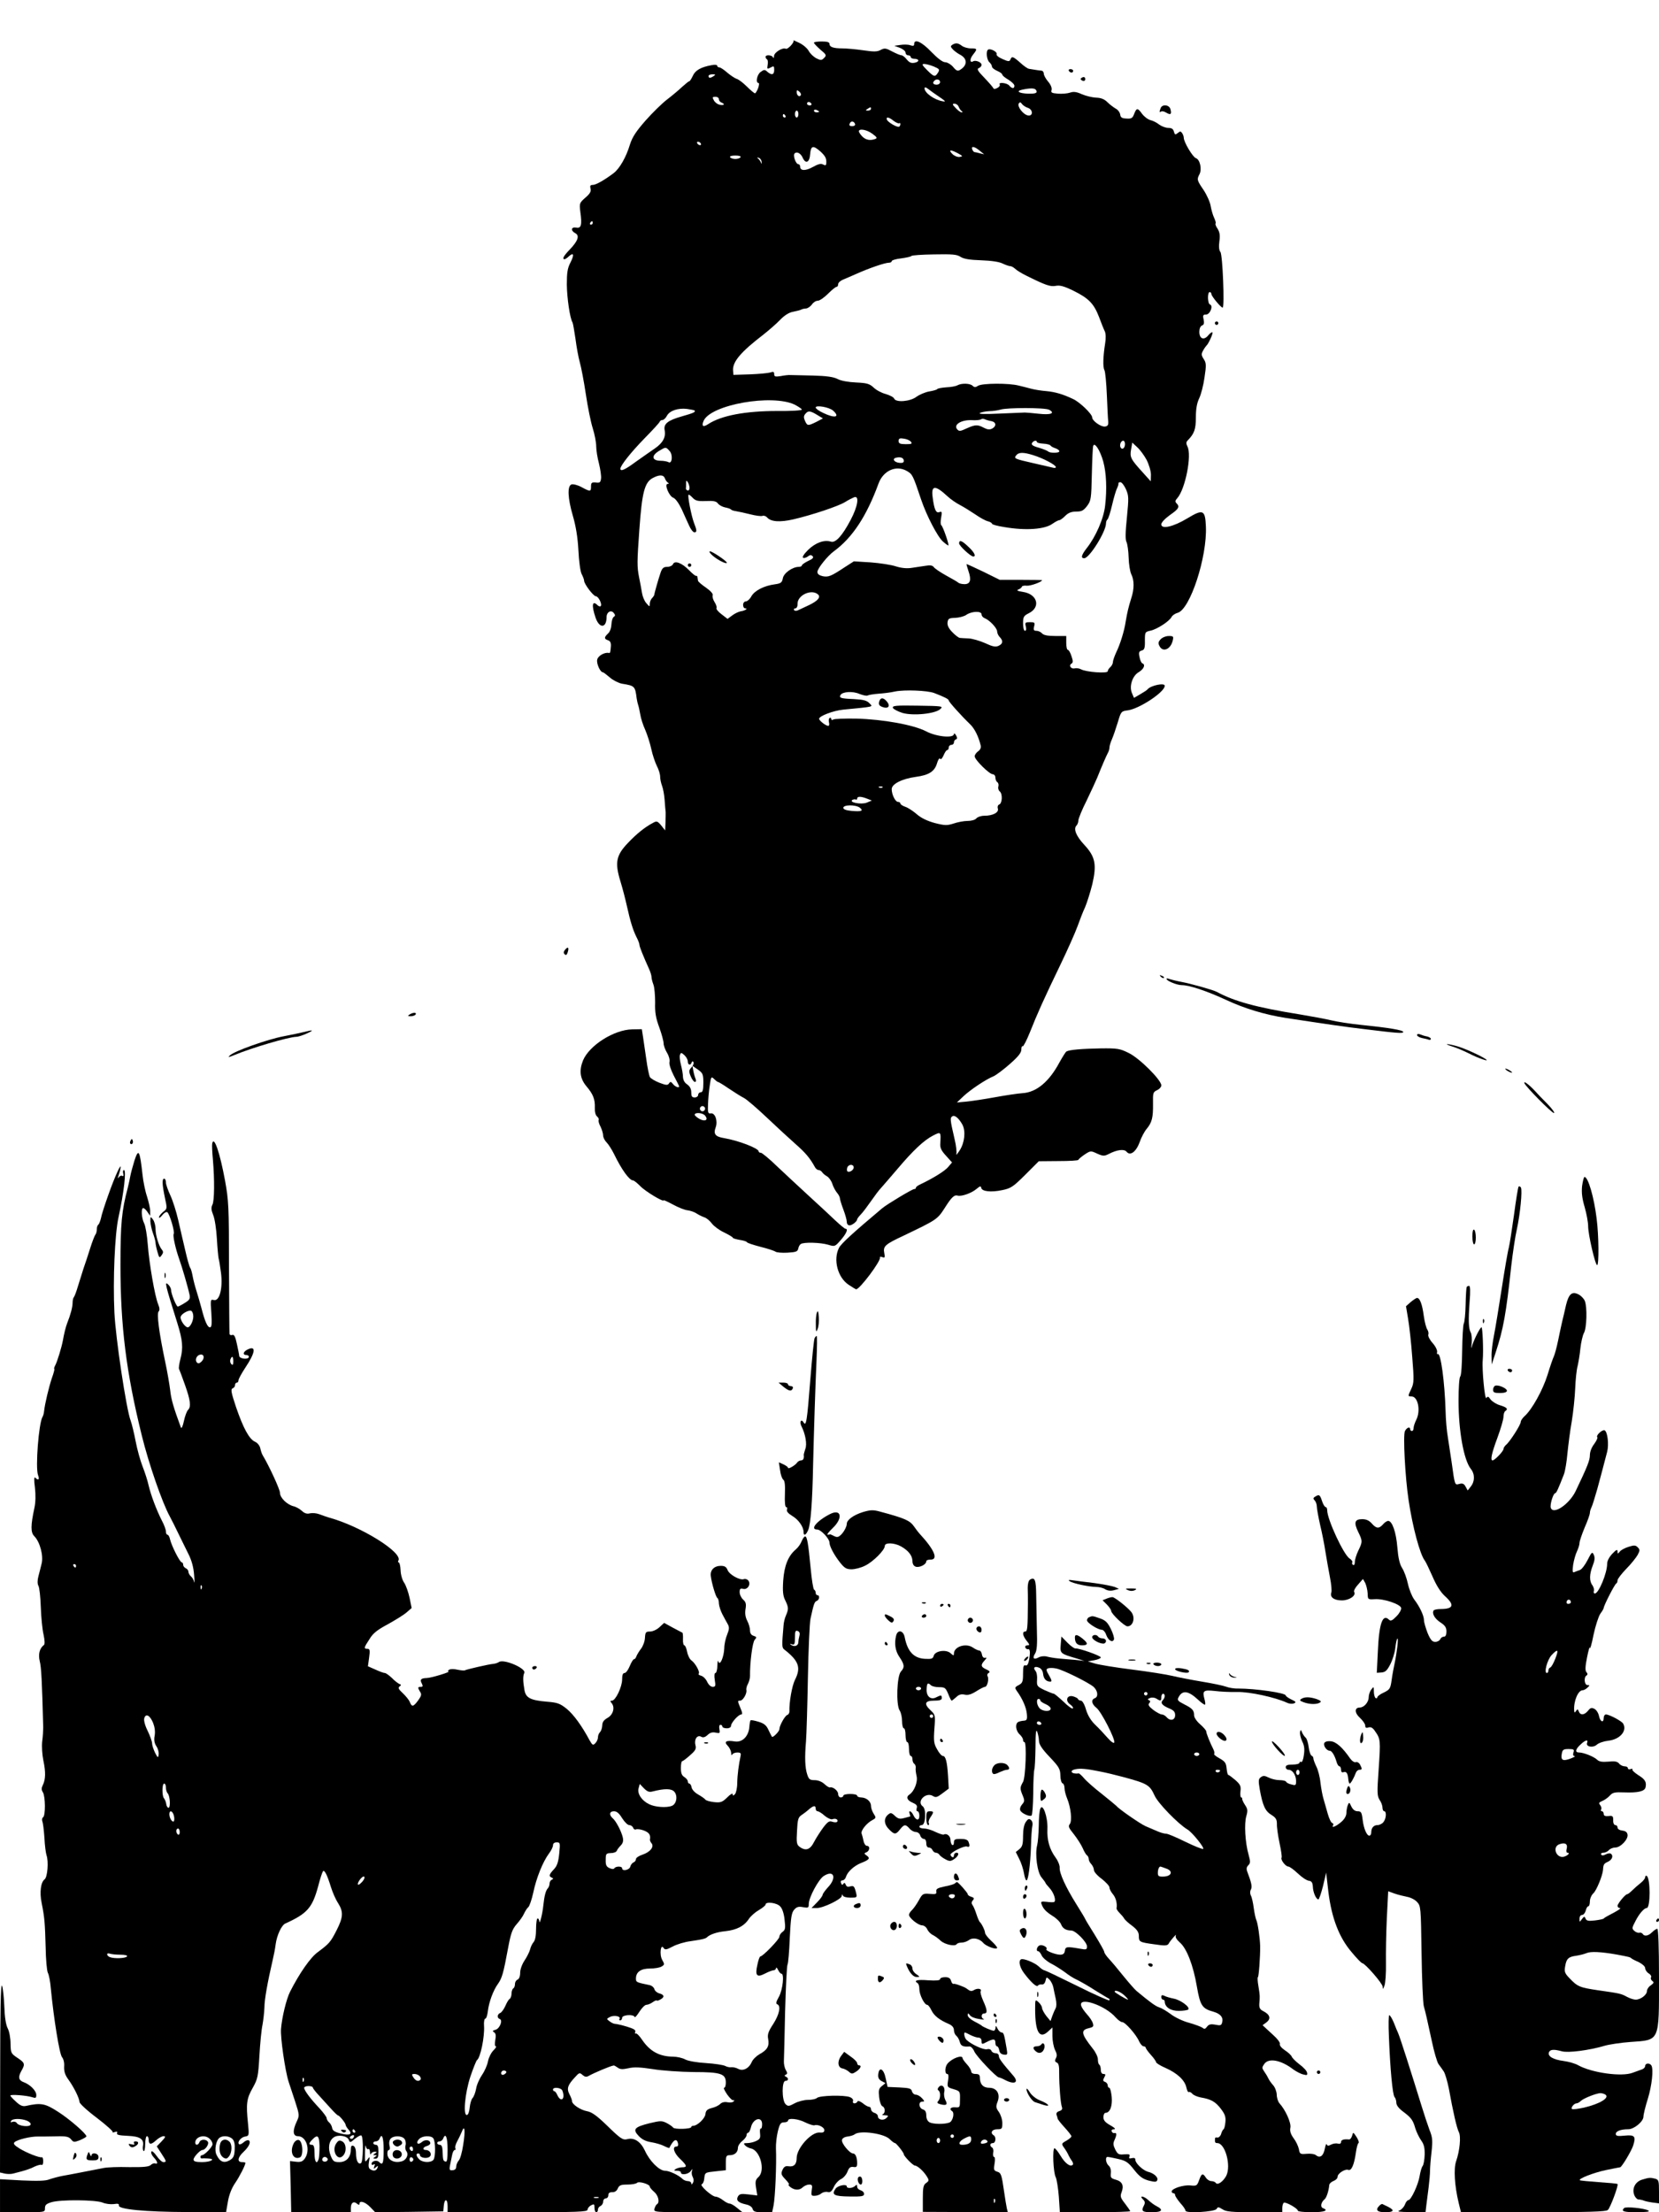 <?xml version="1.0" standalone="no"?>
<!DOCTYPE svg PUBLIC "-//W3C//DTD SVG 20010904//EN"
 "http://www.w3.org/TR/2001/REC-SVG-20010904/DTD/svg10.dtd">
<svg version="1.0" xmlns="http://www.w3.org/2000/svg"
 width="960pt" height="1280pt" viewBox="0 0 960 1280"
 preserveAspectRatio="xMidYMid meet">

<g transform="translate(0,1280) scale(0.1,-0.1)"
fill="#000000" stroke="none">
<path d="M4591 12566 c9 -9 -33 -54 -44 -48 -18 9 -67 -21 -68 -42 0 -11 -3
-15 -6 -8 -5 14 -43 17 -43 3 0 -6 4 -12 9 -15 4 -3 6 -17 3 -32 -4 -24 -3
-25 17 -15 19 11 21 9 21 -14 0 -28 -15 -32 -40 -10 -14 13 -19 13 -38 -1 -22
-15 -31 -64 -13 -64 5 0 4 -13 -2 -30 -6 -16 -15 -30 -18 -30 -4 0 -25 17 -47
39 -21 21 -48 42 -60 45 -11 4 -35 20 -54 36 -18 16 -39 30 -45 30 -7 0 -13 4
-13 10 0 5 -14 7 -32 3 -62 -11 -95 -30 -109 -62 -8 -17 -17 -31 -20 -31 -4 0
-22 -15 -41 -32 -19 -18 -58 -51 -87 -73 -29 -22 -85 -77 -125 -122 -56 -64
-77 -96 -91 -140 -22 -73 -59 -137 -93 -164 -53 -40 -103 -69 -122 -69 -14 0
-17 -5 -13 -21 5 -16 -3 -30 -30 -53 -34 -30 -35 -33 -29 -81 11 -77 5 -98
-24 -92 -30 5 -33 -18 -4 -33 25 -14 14 -45 -34 -95 -34 -35 -45 -55 -29 -55
3 0 15 7 25 17 28 25 32 9 9 -36 -17 -32 -21 -58 -21 -128 1 -79 18 -195 33
-219 3 -5 10 -48 17 -94 6 -47 17 -108 25 -136 8 -28 24 -111 35 -185 11 -74
29 -163 40 -197 11 -35 20 -82 20 -104 0 -22 7 -67 16 -100 8 -33 14 -72 12
-87 -3 -22 -7 -26 -30 -23 -24 2 -28 -1 -28 -23 0 -31 -4 -31 -56 -3 -22 12
-48 18 -57 15 -25 -9 -22 -79 8 -182 17 -58 28 -124 32 -199 3 -63 11 -123 19
-138 8 -15 14 -32 14 -38 0 -19 54 -90 68 -90 15 0 38 -47 28 -57 -3 -4 -12
-1 -18 5 -31 31 -36 0 -12 -71 22 -65 64 -63 64 3 0 28 25 43 41 24 10 -12 10
-17 1 -23 -7 -4 -13 -24 -14 -44 -1 -22 -9 -44 -20 -53 -23 -22 -23 -31 1 -39
12 -4 17 -14 16 -33 -3 -38 -4 -42 -12 -40 -24 5 -62 -16 -67 -38 -6 -22 17
-74 33 -74 3 0 21 -14 40 -30 18 -16 50 -32 70 -36 74 -12 76 -14 85 -84 2
-14 6 -32 9 -40 3 -8 8 -32 12 -54 3 -21 16 -62 29 -90 12 -28 28 -78 35 -111
7 -33 22 -77 32 -97 11 -21 19 -48 19 -62 0 -14 5 -37 11 -53 6 -15 13 -53 15
-83 2 -30 5 -62 6 -70 0 -8 0 -35 -1 -60 l-2 -45 -23 29 c-21 25 -26 27 -47
15 -46 -24 -95 -63 -146 -117 -68 -71 -76 -113 -43 -221 13 -42 29 -105 37
-141 21 -95 36 -141 55 -180 10 -19 18 -39 18 -46 0 -11 20 -61 56 -141 8 -17
14 -38 14 -46 0 -9 5 -28 11 -44 6 -15 10 -62 10 -103 -2 -58 4 -91 24 -145
14 -38 25 -80 25 -92 0 -12 9 -37 20 -55 11 -18 17 -41 14 -53 -3 -12 7 -44
25 -79 17 -32 31 -60 31 -62 0 -11 -24 -2 -36 14 -11 14 -15 15 -23 3 -7 -11
-16 -11 -55 4 -26 10 -51 25 -56 34 -4 9 -14 55 -20 101 -7 47 -15 105 -19
130 l-7 45 -56 -1 c-105 -2 -247 -92 -284 -179 -24 -59 -18 -106 20 -151 38
-45 50 -74 48 -125 -1 -22 4 -42 13 -49 8 -7 12 -16 9 -21 -2 -5 2 -22 11 -38
8 -17 15 -39 15 -51 0 -11 9 -29 20 -40 11 -11 30 -41 43 -67 44 -91 89 -153
110 -153 6 0 25 -16 43 -34 29 -30 134 -93 134 -81 0 3 25 -9 55 -25 31 -17
69 -32 85 -33 15 -2 39 -10 52 -19 12 -8 33 -18 45 -22 12 -4 31 -20 42 -35
11 -15 43 -39 71 -52 27 -13 50 -27 50 -30 0 -4 18 -9 39 -13 22 -3 41 -9 43
-13 1 -5 37 -16 78 -27 41 -10 80 -23 87 -28 6 -5 38 -8 70 -6 49 3 58 6 62
23 2 11 8 23 15 27 17 12 114 9 158 -4 39 -12 40 -11 74 28 32 37 43 64 27 64
-5 0 -31 22 -59 48 -27 26 -96 90 -153 142 -57 52 -140 130 -185 172 -44 43
-87 78 -93 78 -7 0 -13 3 -13 8 0 18 -118 63 -201 77 -49 8 -62 23 -48 61 14
38 -3 86 -28 82 -16 -3 -18 5 -16 52 1 30 5 79 10 109 7 51 9 54 25 38 9 -9
19 -17 22 -17 4 0 32 -17 64 -39 31 -21 71 -46 87 -54 17 -9 76 -60 133 -114
57 -54 132 -123 166 -153 57 -50 83 -81 111 -132 5 -10 15 -18 22 -18 7 0 16
-6 20 -12 4 -7 17 -18 28 -24 11 -6 25 -25 31 -43 5 -17 18 -41 27 -52 9 -10
17 -25 17 -32 0 -6 9 -36 20 -65 11 -29 20 -61 20 -72 0 -12 7 -20 16 -20 15
0 44 23 44 35 0 3 9 16 21 28 12 12 38 47 59 77 21 30 46 64 57 75 10 11 53
61 95 110 92 109 155 168 208 195 45 23 45 22 41 -47 -2 -24 6 -41 33 -70 l35
-39 -22 -26 c-19 -23 -84 -64 -164 -102 -13 -6 -23 -14 -23 -18 0 -5 -4 -8
-10 -8 -11 0 -156 -87 -185 -111 -170 -143 -237 -204 -250 -229 -35 -68 -8
-172 56 -214 21 -14 41 -26 43 -26 21 0 144 164 138 184 -2 5 5 6 14 2 14 -5
16 -2 11 23 -8 40 4 51 111 101 192 92 196 94 239 161 39 62 55 77 75 71 23
-6 81 15 109 39 20 17 25 18 27 6 4 -21 57 -27 122 -13 49 10 63 19 133 89
l78 78 115 1 c63 0 114 3 114 7 0 3 16 17 35 30 35 23 36 24 74 6 34 -15 41
-15 67 -2 48 25 89 30 103 13 21 -26 55 -1 76 56 9 27 28 62 40 76 31 37 38
66 37 145 -1 63 0 68 23 79 14 6 25 19 25 28 0 31 -126 157 -188 187 -52 26
-66 28 -162 27 -111 -2 -182 -8 -199 -18 -6 -4 -24 -34 -42 -66 -58 -108 -131
-170 -211 -175 -29 -2 -102 -13 -162 -24 -60 -11 -134 -22 -164 -25 l-55 -5
37 35 c40 38 131 99 176 117 15 7 58 39 94 71 48 42 66 65 66 83 0 13 3 22 8
19 4 -2 23 35 42 82 42 106 79 189 177 392 41 85 85 184 98 220 13 36 32 86
44 111 11 26 30 86 42 134 26 113 17 158 -46 226 -47 50 -65 93 -46 112 6 6
11 19 11 29 0 11 21 63 48 116 26 54 53 113 61 132 28 70 52 125 61 142 6 10
10 24 10 33 0 8 6 29 14 47 8 18 23 62 34 98 19 64 20 65 59 70 68 10 213 106
213 142 0 19 -82 2 -100 -21 -3 -4 -21 -16 -42 -28 l-36 -21 -12 28 c-17 40 3
101 41 122 28 17 39 43 19 50 -5 2 -13 18 -16 36 -6 27 -3 34 13 38 15 4 19
14 18 57 0 50 1 51 33 58 37 8 109 54 122 80 5 9 20 19 34 23 72 18 172 323
164 500 -4 96 -16 102 -107 47 -81 -49 -151 -65 -151 -35 0 11 21 33 50 54 52
36 58 48 38 68 -9 9 -8 16 4 29 47 52 86 251 59 300 -8 17 -8 25 2 35 38 39
47 64 47 133 0 49 6 82 19 110 11 22 25 77 31 121 11 72 10 85 -5 107 -14 22
-14 29 -3 49 7 13 16 25 19 28 12 10 40 72 35 77 -3 3 -14 -5 -24 -17 -25 -31
-52 -21 -52 20 0 18 6 33 16 37 11 4 13 13 9 34 -6 25 -3 29 14 29 23 0 43 51
23 58 -15 5 -16 72 -2 72 6 0 10 -6 10 -12 1 -13 55 -78 65 -78 12 0 0 307
-13 322 -8 10 -10 31 -6 61 5 35 2 53 -10 73 -10 14 -15 28 -12 31 3 3 -1 17
-8 32 -7 14 -16 45 -20 67 -3 23 -22 65 -41 94 -39 57 -40 62 -24 92 15 29 3
85 -21 93 -18 6 -70 93 -70 118 0 7 -4 18 -9 26 -8 12 -12 13 -26 1 -14 -11
-17 -10 -22 8 -4 16 -13 22 -33 22 -15 0 -38 9 -52 19 -13 11 -37 23 -51 26
-15 4 -36 20 -48 36 -26 36 -32 36 -46 0 -9 -24 -15 -29 -44 -27 -27 1 -35 6
-37 24 -2 12 -13 27 -25 33 -12 7 -34 23 -48 37 -19 19 -38 26 -67 27 -22 1
-59 10 -82 20 -31 14 -48 16 -68 9 -15 -5 -46 -8 -70 -6 -36 3 -42 6 -37 21 3
12 -4 30 -20 49 -14 16 -25 37 -25 46 0 9 -6 16 -12 17 -7 0 -24 3 -38 5 -14
2 -30 5 -37 6 -6 1 -29 16 -49 35 -42 37 -49 39 -57 19 -5 -13 -12 -13 -45 2
-24 10 -38 22 -35 29 5 13 -36 34 -49 26 -14 -8 -8 -60 7 -73 8 -7 15 -18 15
-25 0 -7 14 -18 30 -25 17 -7 30 -17 30 -22 0 -5 16 -18 35 -29 19 -12 35 -27
35 -35 0 -18 -14 -18 -30 1 -13 16 -65 21 -55 6 3 -6 -3 -15 -14 -20 -12 -7
-21 -7 -23 -1 -2 5 -25 32 -51 59 -39 40 -46 52 -33 57 9 3 16 12 16 19 0 15
-35 29 -49 20 -20 -11 -20 14 -1 38 27 34 26 37 -12 37 -18 0 -42 7 -52 15
-23 17 -35 18 -55 6 -12 -8 -11 -12 4 -28 10 -10 27 -22 38 -28 46 -23 47 -62
3 -89 -14 -9 -22 -6 -41 17 -13 15 -34 27 -46 27 -14 0 -43 22 -80 60 -55 58
-99 78 -99 45 0 -11 -6 -12 -22 -7 -13 5 -39 5 -58 2 l-35 -5 33 -12 c17 -7
32 -19 32 -27 0 -9 7 -16 15 -16 8 0 15 -4 15 -10 0 -5 9 -10 19 -10 31 0 34
-17 4 -23 -20 -4 -31 1 -46 19 -10 13 -24 24 -30 24 -7 0 -31 10 -54 22 -37
20 -44 21 -67 9 -20 -11 -39 -11 -101 -2 -42 6 -96 11 -120 11 -53 0 -75 8
-75 26 0 10 -13 14 -45 14 -25 0 -45 -3 -45 -7 0 -5 17 -22 37 -40 35 -29 37
-33 22 -48 -15 -15 -19 -15 -46 -2 -16 9 -35 27 -43 42 -8 15 -32 36 -55 47
-22 11 -37 17 -34 14z m813 -151 c32 -14 35 -17 24 -35 -17 -27 -23 -26 -64
15 -29 29 -31 35 -16 35 11 0 36 -7 56 -15z m-1274 -55 c-19 -13 -30 -13 -30
0 0 6 10 10 23 10 18 0 19 -2 7 -10z m1310 -35 c0 -8 -9 -15 -20 -15 -20 0
-26 11 -13 23 12 13 33 7 33 -8z m-20 -75 c53 -36 57 -40 35 -36 -48 8 -104
48 -105 74 0 10 7 8 24 -5 13 -10 34 -25 46 -33z m575 29 c11 -17 -2 -22 -46
-21 -54 2 -72 15 -34 23 47 10 73 10 80 -2z m-1361 -30 c-8 -13 -24 -1 -24 18
0 13 3 13 15 3 8 -7 12 -16 9 -21z m-474 -23 c0 -8 7 -17 16 -20 24 -9 10 -19
-15 -11 -12 3 -26 15 -31 26 -9 16 -7 19 10 19 11 0 20 -6 20 -14z m535 -26
c3 -5 -1 -10 -9 -10 -9 0 -16 5 -16 10 0 6 4 10 9 10 6 0 13 -4 16 -10z m1253
-24 c30 -10 31 -49 1 -44 -27 4 -64 51 -54 69 6 9 11 9 19 -3 6 -8 21 -18 34
-22z m-401 7 c4 -10 11 -21 17 -25 8 -6 8 -8 0 -8 -6 0 -21 11 -34 25 -20 21
-21 25 -6 25 9 0 20 -8 23 -17z m-507 -13 c0 -5 -8 -10 -17 -10 -15 0 -16 2
-3 10 19 12 20 12 20 0z m-300 -16 c0 -2 -7 -4 -15 -4 -8 0 -15 4 -15 10 0 5
7 7 15 4 8 -4 15 -8 15 -10z m-120 -14 c0 -11 -4 -20 -10 -20 -5 0 -10 9 -10
20 0 11 5 20 10 20 6 0 10 -9 10 -20z m-75 -10 c3 -5 1 -10 -4 -10 -6 0 -11 5
-11 10 0 6 2 10 4 10 3 0 8 -4 11 -10z m627 -30 c14 -10 28 -16 32 -13 3 3 6
1 6 -5 0 -6 -3 -13 -7 -15 -11 -6 -66 26 -71 41 -6 18 12 15 40 -8z m-224 -18
c2 -7 -5 -12 -17 -12 -14 0 -19 5 -14 15 6 17 25 15 31 -3z m100 -56 c26 -19
30 -25 17 -30 -30 -11 -55 -6 -75 14 -11 11 -20 25 -20 30 0 18 46 10 78 -14z
m-993 -56 c3 -5 2 -10 -4 -10 -5 0 -13 5 -16 10 -3 6 -2 10 4 10 5 0 13 -4 16
-10z m693 -47 c29 -27 36 -41 33 -71 -1 -9 -6 -10 -18 -4 -12 7 -29 3 -59 -14
-43 -24 -74 -23 -74 2 0 8 -5 14 -10 14 -15 0 -33 51 -22 62 13 13 36 1 47
-25 17 -38 40 -27 43 21 4 50 17 53 60 15z m920 6 l27 -22 -25 6 c-14 4 -28 7
-31 7 -4 0 -9 7 -13 15 -8 21 12 19 42 -6z m-125 -16 c29 -16 30 -18 10 -21
-12 -2 -31 6 -42 17 -25 25 -11 27 32 4z m-1258 -23 c-3 -5 -17 -10 -30 -10
-13 0 -27 5 -30 10 -4 6 8 10 30 10 22 0 34 -4 30 -10z m122 -26 c2 -13 1 -15
-4 -4 -3 8 -11 19 -17 23 -7 6 -6 7 4 4 8 -2 16 -12 17 -23z m-977 -354 c0 -5
-5 -10 -11 -10 -5 0 -7 5 -4 10 3 6 8 10 11 10 2 0 4 -4 4 -10z m2128 -196
c18 -12 53 -18 119 -20 59 -2 106 -9 125 -19 17 -8 37 -15 44 -15 7 0 19 -7
28 -15 8 -8 36 -26 63 -39 112 -56 141 -66 172 -60 24 5 49 -2 104 -29 87 -43
117 -74 147 -152 12 -33 27 -70 33 -82 6 -13 7 -41 2 -70 -12 -76 -14 -137 -4
-155 5 -10 11 -75 14 -145 3 -70 6 -139 8 -153 1 -19 -3 -26 -19 -28 -23 -3
-74 33 -74 53 0 19 -71 88 -110 106 -61 29 -104 41 -155 46 -27 2 -66 8 -85
13 -19 5 -53 14 -75 19 -56 15 -211 14 -235 -1 -15 -10 -22 -10 -32 0 -14 14
-62 16 -87 3 -10 -6 -39 -11 -65 -12 -26 -2 -49 -6 -52 -10 -2 -4 -23 -10 -47
-14 -23 -4 -56 -18 -74 -31 -37 -28 -120 -34 -129 -10 -3 8 -25 19 -48 26 -24
6 -56 23 -71 38 -24 22 -39 26 -102 29 -45 2 -88 10 -106 20 -23 12 -63 18
-142 20 -60 1 -119 3 -130 3 -11 1 -37 -2 -57 -6 -32 -5 -38 -3 -38 11 0 14
-5 16 -22 10 -13 -4 -66 -9 -118 -11 l-96 -3 -2 25 c-4 50 44 107 173 206 33
26 78 65 99 87 26 27 52 43 75 47 20 4 40 9 46 12 5 3 18 7 29 7 11 1 26 12
34 23 8 12 23 22 34 22 11 0 37 18 59 40 22 22 44 40 49 40 6 0 10 7 10 15 0
9 12 20 28 27 15 6 47 20 72 31 78 35 170 67 195 67 8 0 15 4 15 9 0 5 25 13
55 16 30 4 57 10 59 14 3 4 62 8 131 9 105 2 132 0 153 -14z m-960 -855 c23
-12 42 -25 42 -29 0 -5 -64 -9 -142 -8 -184 0 -324 -26 -400 -76 -30 -20 -40
-12 -26 20 43 93 395 155 526 93z m223 -35 c42 -38 10 -46 -58 -13 -24 11 -43
25 -43 31 0 16 79 2 101 -18z m-802 1 c8 -9 -6 -15 -73 -34 -81 -23 -107 -43
-100 -80 8 -40 -10 -74 -57 -106 -24 -17 -74 -51 -110 -77 -62 -46 -89 -58
-89 -40 0 18 60 94 139 175 47 48 88 92 89 98 2 5 9 9 16 9 7 0 18 11 25 24
16 30 64 46 116 40 21 -3 41 -7 44 -9z m2052 4 c37 -20 9 -31 -60 -23 -36 4
-73 7 -81 7 -8 0 -73 -3 -145 -6 -84 -4 -125 -3 -115 3 8 5 33 10 55 11 22 0
51 5 65 9 37 12 258 12 281 -1z m-1342 -30 l33 -20 -38 -20 c-49 -24 -52 -24
-66 6 -8 19 -8 28 2 40 16 20 28 19 69 -6z m1009 -36 c27 -6 29 -29 3 -43 -14
-7 -27 -6 -48 5 -36 19 -49 19 -100 -4 -37 -17 -43 -18 -55 -4 -21 26 24 54
84 52 26 -2 51 1 55 5 4 3 14 4 22 0 9 -4 26 -9 39 -11z m-467 -119 c9 -12 4
-14 -30 -14 -33 0 -41 4 -41 18 0 15 6 18 30 14 16 -2 35 -10 41 -18z m729 -1
c0 -5 17 -9 37 -10 20 -1 39 -6 42 -11 3 -5 16 -12 29 -16 12 -4 22 -12 22
-17 0 -11 -53 -12 -65 -1 -6 5 -29 14 -52 21 -41 11 -51 20 -36 34 9 9 23 9
23 0z m510 -12 c0 -23 -16 -36 -25 -21 -9 14 1 40 15 40 5 0 10 -9 10 -19z
m125 -92 c14 -28 25 -65 25 -86 l-1 -38 -45 50 c-71 78 -77 89 -69 134 l7 40
28 -26 c16 -14 41 -48 55 -74z m-251 -9 c18 -66 22 -159 11 -255 -8 -75 -54
-180 -106 -246 -32 -41 -36 -59 -15 -59 30 0 126 154 126 202 0 9 4 19 8 22 5
3 17 40 27 83 10 43 23 87 29 98 5 11 9 23 8 28 -1 4 4 7 11 7 8 0 22 -18 32
-40 17 -38 17 -50 6 -164 -9 -86 -10 -130 -2 -143 5 -11 11 -51 12 -89 1 -38
8 -81 15 -96 18 -35 18 -86 0 -140 -16 -51 -23 -81 -32 -134 -8 -55 -32 -132
-55 -179 -10 -22 -19 -47 -19 -56 0 -9 -7 -22 -15 -29 -8 -7 -15 -18 -15 -24
0 -14 -125 -5 -154 11 -11 6 -27 8 -36 6 -22 -6 -38 16 -20 27 10 6 10 15 0
44 -6 20 -16 36 -21 36 -5 0 -9 18 -9 40 l0 40 -64 0 c-44 0 -67 5 -76 15 -7
8 -21 15 -32 15 -16 0 -19 5 -14 25 6 23 3 25 -24 25 -27 0 -30 -2 -24 -25 4
-15 2 -25 -5 -25 -6 0 -11 18 -11 43 0 37 4 44 32 58 72 35 52 111 -32 124
-32 5 -40 9 -27 14 10 4 19 11 20 16 1 5 14 8 29 6 21 -2 88 22 88 32 0 1 -55
2 -122 2 l-123 0 -95 47 c-52 25 -96 45 -97 44 -1 -1 4 -19 11 -40 18 -52 11
-76 -23 -76 -15 0 -31 4 -36 9 -6 5 -37 23 -70 41 -33 18 -65 40 -71 48 -8 11
-21 13 -50 8 -21 -3 -58 -9 -80 -12 -27 -4 -59 -1 -90 9 -27 9 -93 19 -146 23
l-97 6 -53 -34 c-80 -53 -94 -58 -127 -52 -21 5 -31 12 -31 25 0 19 58 92 95
119 108 79 190 204 259 393 28 75 103 108 165 71 31 -18 34 -24 81 -164 32
-95 96 -217 127 -244 16 -14 29 -23 31 -22 5 5 -32 111 -41 117 -5 3 -5 23 -1
44 6 33 5 37 -10 32 -20 -8 -30 15 -39 85 -10 71 14 73 85 7 18 -17 51 -40 73
-51 21 -11 61 -36 88 -54 27 -19 60 -37 73 -40 13 -3 24 -10 24 -14 0 -5 33
-14 73 -20 123 -21 234 -13 278 20 16 11 33 20 38 20 6 0 21 11 35 25 18 18
36 25 64 25 32 0 42 6 63 33 22 30 24 41 27 182 2 83 5 157 8 165 8 24 40 -26
58 -90z m-2509 60 c20 -22 14 -77 -7 -64 -7 4 -28 8 -47 8 -49 1 -53 29 -9 56
41 25 41 25 63 0z m2105 -24 c55 -17 130 -56 130 -69 0 -4 -8 -6 -17 -3 -10 2
-61 14 -113 26 -110 25 -115 27 -99 46 14 18 42 18 99 0z m-750 -33 c0 -10 -9
-13 -27 -11 -31 4 -42 25 -16 30 26 6 43 -2 43 -19z m-1383 -100 c4 -10 11
-21 17 -25 8 -5 7 -8 -1 -8 -20 0 8 -71 33 -80 13 -5 32 -32 49 -67 14 -32 34
-75 43 -95 9 -21 23 -38 30 -38 16 0 15 11 -3 57 -15 41 -37 154 -31 160 2 3
13 -5 24 -17 16 -17 29 -21 77 -19 45 2 60 -1 70 -15 7 -9 26 -19 41 -22 16
-3 31 -8 34 -12 3 -4 16 -8 30 -10 14 -2 50 -10 82 -18 31 -8 63 -12 70 -9 8
3 20 -1 27 -9 21 -25 74 -29 152 -11 111 26 260 76 299 100 19 12 43 24 53 28
31 11 21 -53 -21 -132 -48 -91 -87 -134 -114 -125 -39 12 -89 -6 -132 -48 -26
-26 -36 -43 -28 -46 7 -2 19 2 28 9 11 9 18 9 26 1 8 -8 1 -16 -26 -28 -20
-10 -36 -21 -36 -26 0 -4 -8 -8 -18 -8 -36 0 -87 -36 -92 -66 -5 -25 -11 -30
-47 -35 -61 -8 -116 -36 -135 -69 -9 -17 -24 -30 -33 -30 -8 0 -15 -9 -15 -20
0 -11 5 -20 12 -20 19 0 -1 -14 -25 -17 -12 -2 -34 -12 -50 -24 l-27 -20 -35
27 c-19 14 -32 30 -29 36 3 5 -2 20 -11 34 -9 14 -14 32 -11 40 3 8 -12 25
-39 44 -25 17 -46 35 -46 40 -1 6 -2 15 -3 20 0 6 -4 9 -8 8 -3 -2 -22 13 -41
33 -41 42 -84 58 -93 34 -4 -8 -18 -15 -33 -15 -21 0 -29 -7 -38 -32 -12 -35
-36 -118 -37 -130 -1 -4 -7 -13 -13 -19 -7 -7 -13 -22 -13 -33 0 -18 -1 -18
-20 4 -11 12 -22 39 -25 59 -3 20 -11 61 -17 91 -12 61 -12 86 2 280 15 210
30 269 77 294 37 20 62 20 70 -1z m143 -56 c0 -10 -5 -17 -11 -15 -6 2 -10 7
-10 11 1 4 1 17 1 30 0 18 2 19 10 7 5 -8 10 -23 10 -33z m744 -617 c16 -15
-1 -36 -50 -60 -27 -13 -57 -27 -66 -31 -10 -5 -20 -4 -23 1 -3 6 0 10 7 10 8
0 14 11 13 27 0 50 82 87 119 53z m946 -115 c0 -9 8 -18 18 -22 27 -10 71 -56
72 -76 0 -10 7 -25 15 -33 21 -22 19 -39 -7 -51 -18 -8 -35 -4 -78 16 -30 13
-73 26 -95 27 -22 1 -45 2 -51 3 -7 1 -26 15 -43 33 -22 22 -30 40 -28 57 3
22 9 25 44 26 22 1 51 8 64 17 31 22 89 24 89 3z m-274 -455 c57 -22 84 -35
84 -43 0 -8 75 -91 124 -138 26 -25 49 -72 61 -123 3 -12 -3 -25 -15 -33 -11
-8 -20 -21 -20 -29 0 -20 85 -104 105 -104 8 0 15 -9 15 -19 0 -11 5 -23 11
-27 6 -3 9 -15 6 -25 -3 -10 1 -23 9 -29 16 -14 14 -68 -4 -75 -8 -3 -11 -13
-8 -23 8 -23 -29 -42 -78 -42 -19 0 -39 -7 -46 -15 -7 -9 -29 -15 -51 -15 -21
0 -58 -7 -81 -15 -38 -12 -50 -12 -109 3 -44 12 -79 29 -104 51 -21 18 -51 38
-67 43 -15 5 -28 14 -28 19 0 5 -6 9 -13 9 -16 0 -37 42 -37 74 0 30 60 60
140 71 75 10 108 31 122 78 6 21 14 33 18 27 4 -7 12 1 20 19 7 17 16 31 21
31 5 0 9 7 9 15 0 8 7 15 15 15 8 0 15 6 15 14 0 8 5 16 12 18 8 3 8 9 0 24
-6 10 -12 13 -12 7 0 -26 -103 -16 -162 16 -72 37 -248 69 -403 73 -66 1 -126
-1 -132 -5 -8 -5 -13 -3 -13 3 0 6 -4 9 -9 6 -5 -3 -7 -15 -4 -26 3 -11 1 -20
-4 -20 -14 0 -53 30 -53 41 0 16 81 47 140 53 184 18 172 15 151 37 -15 16
-35 21 -91 24 -75 3 -86 7 -76 24 12 19 70 23 109 6 21 -8 43 -13 48 -9 6 3
34 8 62 10 29 2 72 7 97 13 54 11 186 6 226 -9z m-299 -546 c-3 -3 -12 -4 -19
-1 -8 3 -5 6 6 6 11 1 17 -2 13 -5z m-90 -65 l28 -11 -29 -12 c-31 -13 -107 1
-83 16 6 3 15 4 19 2 4 -3 8 0 8 5 0 14 21 14 57 0z m-42 -52 c24 -19 10 -24
-47 -19 -32 3 -48 9 -48 18 0 18 70 19 95 1z m-995 -1469 c0 -20 16 -25 22 -6
3 8 7 9 11 2 3 -6 -2 -20 -12 -30 -15 -17 -16 -23 -4 -52 7 -17 18 -32 24 -32
7 0 8 7 4 18 -4 9 -10 30 -13 46 l-5 29 32 -22 c28 -20 31 -27 31 -77 0 -41
-4 -54 -15 -54 -8 0 -15 -7 -15 -15 0 -8 -9 -15 -20 -15 -16 0 -20 7 -20 30 0
20 -8 34 -23 45 -16 10 -24 26 -25 44 0 16 -6 48 -12 71 -6 23 -9 49 -5 57 5
14 8 13 25 -2 11 -10 20 -26 20 -37z m100 -273 c0 -8 -7 -15 -15 -15 -8 0 -15
7 -15 15 0 8 7 15 15 15 8 0 15 -7 15 -15z m0 -40 c20 -24 2 -37 -31 -20 -16
9 -29 20 -29 25 0 15 46 12 60 -5z m1489 -52 c20 -38 13 -104 -15 -148 -14
-22 -23 -32 -20 -22 3 10 -1 48 -10 85 -27 116 -27 124 -13 133 14 9 37 -11
58 -48z m-629 -248 c0 -16 -27 -32 -37 -22 -3 4 -3 13 0 22 8 20 37 20 37 0z"/>
<path d="M5550 9656 c0 -14 67 -76 82 -76 18 0 6 25 -28 56 -38 37 -54 42 -54
20z"/>
<path d="M4125 9584 c30 -25 75 -48 81 -41 6 6 -83 67 -98 67 -7 -1 1 -12 17
-26z"/>
<path d="M3980 9530 c0 -5 5 -10 10 -10 6 0 10 5 10 10 0 6 -4 10 -10 10 -5 0
-10 -4 -10 -10z"/>
<path d="M5087 8739 c-4 -15 1 -23 20 -30 34 -12 47 6 25 32 -21 25 -38 24
-45 -2z"/>
<path d="M5167 8704 c3 -7 27 -20 55 -29 62 -18 192 -5 220 23 17 16 10 17
-132 19 -126 2 -148 0 -143 -13z"/>
<path d="M6185 12390 c3 -5 10 -10 16 -10 5 0 9 5 9 10 0 6 -7 10 -16 10 -8 0
-12 -4 -9 -10z"/>
<path d="M6261 12351 c-10 -6 -10 -10 -1 -16 13 -8 24 -1 19 14 -3 6 -10 7
-18 2z"/>
<path d="M6716 12174 c-8 -22 -8 -26 4 -19 5 3 18 0 29 -7 25 -15 32 -9 24 20
-6 26 -48 31 -57 6z"/>
<path d="M7030 10930 c0 -5 5 -10 10 -10 6 0 10 5 10 10 0 6 -4 10 -10 10 -5
0 -10 -4 -10 -10z"/>
<path d="M6716 9101 c-14 -15 -15 -24 -6 -40 19 -37 64 -18 76 32 6 25 4 27
-23 27 -17 0 -38 -9 -47 -19z"/>
<path d="M3270 7305 c-9 -11 -10 -19 -3 -26 8 -8 13 -5 18 11 9 28 2 35 -15
15z"/>
<path d="M6717 7149 c7 -7 15 -10 18 -7 3 3 -2 9 -12 12 -14 6 -15 5 -6 -5z"/>
<path d="M6750 7136 c0 -11 60 -36 88 -36 45 0 148 -35 258 -86 105 -49 223
-85 345 -104 244 -37 346 -52 449 -64 196 -24 230 -27 230 -17 0 11 -88 25
-245 41 -60 6 -137 18 -170 26 -33 8 -114 23 -180 34 -256 41 -382 76 -484
131 -23 12 -148 47 -206 58 -27 5 -58 13 -67 16 -10 4 -18 5 -18 1z"/>
<path d="M2370 6930 c-12 -8 -11 -10 7 -10 12 0 25 5 28 10 8 13 -15 13 -35 0z"/>
<path d="M1760 6829 c-19 -5 -73 -16 -119 -25 -91 -17 -287 -86 -311 -111 -13
-12 -9 -12 25 2 103 43 312 104 359 106 12 0 39 9 61 19 44 20 39 23 -15 9z"/>
<path d="M8200 6811 c0 -6 12 -13 28 -17 15 -3 33 -7 40 -10 6 -2 12 0 12 5 0
5 -10 11 -22 14 -13 2 -31 8 -40 12 -11 4 -18 3 -18 -4z"/>
<path d="M8395 6748 c38 -12 69 -25 125 -53 25 -12 59 -25 75 -29 43 -9 -95
60 -158 79 -56 16 -90 19 -42 3z"/>
<path d="M8710 6616 c0 -3 9 -10 20 -16 11 -6 20 -8 20 -6 0 3 -9 10 -20 16
-11 6 -20 8 -20 6z"/>
<path d="M8821 6533 c7 -20 158 -173 171 -173 7 0 -10 24 -38 53 -28 28 -62
63 -75 78 -33 35 -63 57 -58 42z"/>
<path d="M756 6201 c-4 -7 -5 -15 -2 -18 9 -9 19 4 14 18 -4 11 -6 11 -12 0z"/>
<path d="M1228 6184 c-2 -10 0 -52 4 -94 10 -116 9 -239 -3 -261 -8 -16 -7
-30 5 -60 9 -22 18 -83 21 -137 3 -53 8 -104 10 -113 3 -9 9 -47 14 -85 11
-89 -9 -165 -42 -156 -19 5 -20 2 -14 -76 4 -63 2 -82 -8 -82 -14 0 -29 32
-49 110 -8 30 -21 75 -29 100 -8 25 -18 63 -22 85 -4 22 -10 45 -15 50 -4 6
-17 51 -28 100 -12 50 -30 129 -41 177 -11 48 -31 111 -45 141 -14 30 -26 64
-26 75 0 12 -4 22 -10 22 -13 0 -12 -32 4 -109 14 -64 14 -65 -10 -83 -13 -11
-24 -25 -24 -31 0 -7 9 -1 19 12 10 13 23 21 29 17 13 -8 45 -114 37 -126 -6
-10 11 -86 32 -145 16 -44 51 -164 60 -207 4 -23 0 -30 -28 -47 -19 -12 -37
-21 -40 -21 -9 0 -39 75 -39 96 0 8 -7 22 -15 30 -25 25 -20 5 51 -221 31 -99
35 -144 18 -208 -7 -28 -11 -54 -8 -58 2 -4 18 -45 34 -91 32 -90 37 -127 18
-146 -7 -7 -18 -36 -24 -65 -6 -29 -14 -45 -17 -37 -43 116 -57 165 -62 215
-4 33 -17 110 -30 170 -35 166 -49 275 -37 287 7 7 6 20 -3 42 -19 46 -52 237
-60 346 -4 52 -13 107 -21 122 -15 30 -19 88 -5 88 5 0 16 -10 24 -22 l16 -23
0 26 c1 14 -8 52 -18 85 -11 32 -22 88 -26 124 -16 145 -23 158 -47 85 -10
-33 -21 -73 -24 -90 -3 -16 -9 -46 -14 -65 -36 -135 -43 -210 -43 -450 0 -352
33 -621 124 -988 39 -159 118 -388 162 -467 12 -22 34 -67 50 -100 16 -33 42
-85 57 -116 19 -37 30 -78 33 -120 3 -35 3 -54 0 -42 -2 12 -11 27 -19 33 -8
7 -14 19 -14 27 0 7 -7 16 -15 19 -8 4 -15 12 -15 20 0 8 -4 14 -8 14 -11 0
-59 95 -68 133 -3 15 -10 27 -15 27 -5 0 -9 8 -9 19 0 10 -10 38 -23 62 -31
61 -63 145 -77 204 -6 28 -22 77 -35 110 -13 33 -31 98 -40 145 -9 47 -22 101
-29 120 -25 65 -87 477 -94 625 -9 188 2 456 24 553 31 142 46 272 31 272 -5
0 -7 -9 -4 -20 3 -12 1 -18 -5 -14 -6 4 -15 0 -20 -7 -7 -10 -8 -9 -3 6 4 11
10 31 12 45 8 42 -32 -45 -71 -156 -20 -56 -39 -115 -42 -133 -4 -17 -11 -34
-15 -37 -5 -3 -9 -15 -9 -28 0 -12 -4 -26 -9 -31 -4 -6 -18 -41 -30 -80 -12
-38 -29 -90 -38 -115 -8 -25 -22 -71 -32 -102 -9 -31 -20 -60 -24 -64 -4 -4
-7 -19 -7 -32 0 -24 -12 -70 -31 -117 -8 -20 -19 -64 -25 -100 -7 -39 -33
-124 -44 -144 -6 -12 -9 -21 -6 -21 3 0 -3 -24 -14 -54 -17 -51 -40 -146 -45
-191 -1 -12 -5 -27 -9 -33 -22 -36 -42 -295 -26 -337 10 -26 2 -33 -16 -15 -7
7 -8 -11 -2 -57 5 -43 4 -86 -3 -118 -22 -102 -22 -142 -1 -163 33 -33 54
-113 43 -158 -5 -22 -14 -55 -19 -75 -6 -23 -6 -43 0 -54 6 -9 12 -65 14 -124
2 -58 9 -130 16 -159 7 -33 8 -56 2 -60 -25 -19 -34 -53 -24 -94 9 -36 13
-113 20 -383 0 -16 -2 -53 -6 -82 -3 -29 0 -76 7 -110 14 -66 13 -108 -3 -141
-9 -18 -9 -28 0 -42 15 -24 16 -136 1 -145 -6 -4 -7 -14 -4 -24 4 -9 9 -51 12
-95 2 -43 8 -88 12 -100 13 -36 6 -127 -11 -140 -22 -16 -30 -75 -17 -137 17
-85 19 -115 23 -254 1 -71 7 -139 13 -150 6 -11 14 -51 17 -90 17 -176 50
-381 65 -398 9 -11 14 -33 12 -55 -1 -27 5 -47 23 -72 33 -45 65 -110 66 -132
0 -9 43 -49 99 -91 55 -42 96 -79 93 -83 -4 -4 1 -4 12 0 13 4 17 2 13 -7 -3
-9 12 -13 62 -15 72 -3 96 -19 88 -60 -2 -12 0 -25 4 -28 5 -3 9 15 9 40 0 25
5 46 10 46 6 0 10 -9 10 -19 0 -31 14 -32 43 -5 14 13 34 24 43 24 14 0 12 -6
-11 -30 l-28 -29 26 -40 c31 -47 32 -51 12 -51 -8 0 -25 16 -39 36 -14 20 -27
31 -30 25 -4 -6 2 -21 13 -33 23 -24 27 -42 9 -36 -7 3 -19 -2 -26 -9 -11 -10
-42 -13 -126 -12 -61 2 -127 -1 -146 -5 -78 -15 -198 -39 -240 -46 -25 -5 -58
-14 -75 -20 -21 -9 -68 -10 -158 -6 l-127 7 0 -96 0 -95 130 0 c130 0 130 0
130 23 0 19 8 26 38 35 53 16 254 14 295 -2 18 -8 47 -11 65 -9 24 4 32 2 30
-8 -5 -22 150 -37 393 -38 l227 -1 11 63 c7 40 22 77 41 105 25 36 60 104 60
118 0 2 -9 4 -20 4 -29 0 -25 27 8 58 33 31 46 59 31 68 -6 3 -19 -2 -30 -12
-10 -9 -22 -14 -26 -10 -12 11 12 41 36 44 22 4 23 6 16 75 -12 114 -8 145 27
206 29 52 32 65 39 186 4 72 12 153 18 180 5 28 10 73 11 100 0 45 18 145 48
275 6 25 14 65 17 90 7 53 34 110 55 120 128 58 157 91 191 216 11 44 24 82
28 87 9 9 24 -21 46 -92 9 -29 27 -71 41 -92 32 -51 30 -82 -8 -157 -36 -70
-42 -77 -109 -127 -43 -31 -106 -122 -160 -228 -22 -42 -48 -152 -53 -217 -4
-50 24 -243 44 -305 5 -16 22 -67 37 -112 26 -80 26 -84 10 -118 -25 -53 -23
-85 7 -85 49 0 74 -80 40 -129 -13 -18 -24 -22 -51 -19 l-35 4 4 -148 3 -148
173 0 172 0 0 24 c0 30 16 42 35 26 11 -9 15 -9 15 -1 0 21 33 11 62 -19 l29
-30 197 2 197 3 3 33 c4 43 22 41 22 -3 l0 -35 405 0 c349 0 405 2 405 15 0 8
9 19 20 25 18 9 20 8 20 -15 0 -14 5 -25 10 -25 6 0 10 7 10 15 0 9 7 18 15
21 8 4 15 15 15 25 0 10 7 19 15 19 8 0 15 8 15 18 0 13 7 18 22 18 15 -1 27
7 33 22 8 18 18 22 55 22 25 0 50 4 56 10 11 11 74 -8 74 -22 0 -5 11 -18 25
-30 25 -21 34 -62 16 -72 -5 -3 -11 -15 -14 -26 -5 -20 -1 -20 251 -20 l257 1
-30 24 c-16 14 -36 25 -43 25 -8 0 -25 9 -39 20 -14 11 -33 20 -42 20 -21 0
-96 67 -80 72 6 2 13 16 14 32 4 37 4 36 69 43 l56 6 0 43 c0 39 3 44 23 44
28 0 47 17 47 43 0 11 11 28 25 39 14 11 25 26 25 34 0 8 4 14 9 14 5 0 12 14
16 30 11 52 65 68 65 19 0 -16 -4 -28 -8 -25 -4 2 -6 -10 -4 -28 3 -27 -1 -34
-23 -44 -14 -7 -37 -12 -51 -12 -22 0 -23 -2 -12 -14 8 -8 23 -15 33 -17 54
-11 85 -128 44 -165 -17 -16 -20 -26 -14 -63 l7 -44 -51 6 c-43 5 -52 3 -61
-12 -12 -23 2 -36 47 -46 19 -4 35 -14 38 -26 5 -16 16 -19 60 -19 l53 0 8 38
c10 50 18 242 14 332 -1 25 4 69 11 98 11 44 17 52 36 52 13 0 23 5 23 10 0
17 59 11 101 -11 23 -11 46 -18 52 -16 20 7 57 -11 57 -28 0 -12 -8 -16 -27
-14 -47 5 -133 -90 -133 -147 0 -37 -16 -53 -48 -48 -16 3 -26 -3 -34 -21 -10
-22 -8 -29 17 -55 16 -17 25 -30 19 -30 -5 0 0 -7 10 -15 25 -19 53 -19 72 0
9 8 25 15 36 15 18 0 20 -5 15 -33 -4 -29 -2 -33 17 -32 13 0 30 6 39 14 9 7
26 11 36 8 15 -4 24 3 36 29 8 18 27 39 42 46 15 7 31 27 37 43 9 23 16 29 34
27 18 -3 22 1 22 21 0 35 -10 57 -24 57 -19 0 -68 59 -64 78 2 10 15 18 33 20
17 2 35 8 41 13 30 24 169 5 202 -28 12 -12 26 -23 31 -23 7 0 51 -55 51 -65
0 -10 53 -65 64 -65 15 -1 48 -30 68 -61 15 -24 15 -27 -3 -40 -16 -11 -19
-26 -19 -90 l0 -77 246 -1 246 -2 -6 24 c-3 13 -10 57 -16 98 -14 97 -17 107
-41 114 -18 6 -20 12 -14 46 4 23 3 39 -3 39 -5 0 -7 11 -5 24 3 13 0 27 -6
30 -16 10 -13 26 4 26 17 0 21 35 5 45 -22 14 -10 35 20 35 28 0 30 3 30 36 0
20 -9 48 -20 64 -17 23 -18 32 -8 58 18 46 -4 82 -48 82 -35 0 -54 21 -54 59
0 16 -6 21 -25 21 -15 0 -25 6 -25 14 0 8 -11 27 -25 42 -14 15 -25 31 -25 35
0 22 -61 0 -87 -31 -16 -19 -17 -60 -2 -60 8 0 9 -13 5 -38 -6 -38 -5 -39 32
-50 37 -11 38 -13 37 -59 0 -46 -1 -48 -27 -46 -27 2 -37 -10 -19 -22 16 -9 5
-58 -15 -66 -28 -11 -93 -10 -115 1 -12 7 -19 21 -19 40 0 20 -6 31 -20 35
-24 8 -27 45 -3 45 14 0 14 2 -2 20 -10 11 -26 20 -35 20 -10 0 -20 9 -23 20
-4 16 -15 19 -73 22 l-68 3 -11 50 c-11 55 -38 70 -43 23 -2 -19 3 -30 19 -39
l23 -12 -21 -17 c-18 -14 -20 -24 -16 -64 3 -27 12 -50 19 -53 17 -6 18 -40 2
-46 -7 -3 -2 -6 12 -6 22 -1 23 -3 9 -16 -17 -17 -49 -10 -49 10 0 8 -9 17
-20 20 -11 3 -20 13 -20 21 0 8 -5 14 -11 14 -6 0 -23 9 -37 21 -16 12 -28 16
-30 10 -2 -6 -10 -11 -18 -11 -7 0 -11 6 -8 13 3 8 -5 18 -18 23 -31 13 -176
10 -191 -5 -6 -6 -29 -11 -52 -11 -22 0 -57 -9 -77 -20 -33 -18 -39 -18 -53
-4 -21 22 -22 134 0 134 18 0 20 16 3 24 -10 5 -10 7 -1 12 10 4 10 10 0 27
-7 12 -12 36 -11 52 1 17 4 146 7 288 4 142 10 263 14 270 4 6 10 76 13 154 6
120 10 146 26 164 14 16 26 19 51 14 30 -5 33 -4 33 19 0 37 56 141 86 161 60
39 78 -10 24 -66 -16 -18 -30 -37 -30 -43 0 -5 -14 -25 -32 -43 l-32 -33 30 0
c38 0 143 51 145 70 0 10 2 11 6 3 2 -8 22 -13 44 -13 38 0 39 1 33 27 -10 40
-14 44 -35 38 -13 -4 -21 -1 -25 10 -5 12 -9 13 -14 5 -5 -8 -9 -7 -13 4 -4
10 -1 16 8 16 7 0 17 9 20 20 9 30 47 64 86 80 49 19 56 28 35 43 -17 12 -17
14 -2 20 19 8 22 37 2 37 -7 0 -16 12 -19 28 -3 15 -8 34 -11 42 -7 17 28 61
62 79 22 12 22 14 8 36 -9 14 -16 34 -16 46 0 26 -26 48 -57 49 -13 0 -23 5
-23 10 0 6 -18 10 -40 10 -22 0 -40 -4 -40 -10 0 -5 -7 -10 -15 -10 -8 0 -15
9 -15 20 0 19 -31 43 -47 38 -5 -2 -19 7 -33 20 -14 13 -36 22 -56 22 -28 0
-34 5 -43 33 -13 39 -15 99 -7 192 3 39 8 205 11 369 3 164 10 317 15 340 19
87 23 98 36 103 16 6 19 33 4 33 -5 0 -10 6 -10 14 0 8 -4 16 -9 18 -5 2 -14
57 -20 123 -14 148 -21 185 -32 185 -5 0 -14 -12 -20 -27 -6 -16 -21 -37 -34
-48 -44 -37 -67 -94 -73 -181 -4 -63 -1 -89 12 -114 19 -39 20 -50 4 -87 -7
-15 -13 -41 -14 -58 -10 -117 -10 -128 4 -139 85 -66 98 -105 62 -176 -17 -34
-34 -130 -32 -182 0 -9 -5 -19 -13 -21 -14 -6 -45 -62 -45 -82 0 -13 -38 -51
-43 -44 -2 2 -11 20 -20 39 -12 27 -25 38 -58 48 -23 7 -44 11 -46 8 -2 -2 -6
-21 -7 -40 -5 -53 -41 -89 -84 -82 -50 8 -65 -1 -41 -25 10 -10 19 -29 20 -41
0 -13 3 -17 6 -10 2 6 16 12 29 12 20 0 23 -4 19 -22 -10 -47 -18 -105 -19
-155 0 -29 -7 -58 -13 -64 -11 -11 -13 -10 -13 0 0 7 -15 -1 -32 -19 -29 -28
-38 -31 -77 -27 -24 3 -46 9 -50 15 -3 5 -22 18 -41 29 -20 11 -36 29 -38 41
-2 12 -8 22 -13 22 -5 0 -9 6 -9 13 0 7 -9 18 -20 25 -15 9 -20 23 -20 52 0
22 3 40 8 40 4 0 24 15 45 34 32 28 37 37 31 60 -8 33 11 60 34 47 10 -6 22
-3 36 10 14 14 29 18 47 14 24 -5 26 -4 22 19 -3 16 -1 26 6 26 6 0 11 -4 11
-10 0 -5 11 -10 25 -10 15 0 25 6 25 14 0 18 43 66 59 66 8 0 7 11 -4 36 -18
44 -18 44 -2 44 16 0 40 41 36 61 -2 8 2 24 9 36 6 12 12 32 12 45 -1 79 14
195 27 210 13 14 12 17 -6 23 -14 4 -21 15 -21 31 0 14 -7 39 -16 56 -11 21
-14 43 -10 68 5 29 2 41 -14 55 -11 10 -20 29 -20 43 0 19 4 23 20 19 26 -7
47 27 30 48 -6 8 -18 11 -26 8 -22 -8 -84 26 -94 53 -7 18 -17 24 -39 24 -38
0 -62 -24 -58 -58 5 -43 29 -122 38 -128 5 -3 9 -17 9 -32 1 -15 10 -43 20
-62 10 -19 24 -45 31 -57 10 -18 9 -30 -3 -60 -9 -21 -17 -57 -17 -80 -2 -51
-26 -106 -34 -76 -3 10 -5 -1 -6 -24 0 -24 -6 -43 -11 -43 -6 0 -8 -15 -4 -40
6 -35 4 -40 -12 -40 -11 0 -24 12 -32 29 -7 16 -22 31 -34 35 -12 3 -19 8 -15
12 9 9 -19 60 -41 76 -11 7 -22 30 -26 51 -4 20 -11 37 -16 37 -5 0 -9 16 -8
35 1 19 -1 36 -3 38 -2 1 -27 14 -55 29 l-51 28 -27 -25 c-15 -14 -39 -25 -54
-25 -25 0 -28 -4 -30 -37 -1 -21 -12 -49 -23 -63 -11 -14 -22 -33 -26 -42 -3
-10 -9 -18 -14 -18 -5 0 -16 -18 -25 -40 -9 -22 -22 -40 -30 -40 -10 0 -14
-12 -14 -37 0 -43 -38 -123 -59 -123 -11 0 -11 -3 -2 -14 21 -25 9 -68 -24
-86 -21 -12 -30 -24 -30 -43 -1 -15 -6 -32 -13 -39 -7 -7 -12 -20 -12 -31 0
-10 -7 -25 -15 -33 -13 -14 -17 -12 -33 16 -46 86 -93 150 -133 183 -39 31
-53 36 -114 41 -95 8 -122 22 -130 66 -9 51 -10 83 -1 101 11 26 -117 81 -146
63 -7 -5 -22 -10 -33 -11 -26 -2 -155 -32 -164 -37 -4 -3 -23 -1 -43 3 -20 5
-42 5 -49 0 -8 -5 -9 -9 -4 -10 19 -1 -100 -38 -126 -38 -33 -1 -41 -9 -28
-32 7 -15 6 -19 -6 -19 -18 0 -19 -4 -4 -29 10 -14 7 -24 -11 -49 -28 -38 -37
-40 -49 -9 -5 12 -24 35 -41 51 -24 22 -28 31 -18 38 11 8 10 11 -2 15 -8 4
-28 19 -43 35 -16 15 -34 28 -40 28 -7 0 -31 9 -55 20 l-43 19 7 51 c6 42 4
50 -10 50 -22 0 -21 6 12 56 20 34 46 54 106 86 43 24 92 54 108 68 l30 26
-12 59 c-7 33 -21 72 -31 87 -11 15 -20 46 -21 72 -1 25 -6 46 -11 46 -4 0 -5
5 -2 10 29 46 -217 199 -400 249 -16 5 -43 14 -58 20 -16 6 -40 8 -53 5 -18
-5 -32 0 -47 14 -12 11 -34 24 -49 27 -38 10 -78 49 -78 78 0 19 -63 156 -100
217 -5 8 -11 27 -14 41 -3 14 -16 31 -30 37 -34 15 -68 78 -110 200 -28 84
-32 104 -20 109 8 3 14 11 14 19 0 8 5 14 10 14 6 0 10 6 10 14 0 7 18 40 39
72 61 91 65 133 10 104 -23 -13 -25 -30 -4 -30 8 0 15 -4 15 -10 0 -18 -54
-13 -56 5 0 6 -6 36 -13 68 -9 43 -16 57 -27 53 -8 -3 -15 0 -16 7 -1 7 -2
181 -3 387 0 349 -2 384 -23 500 -30 162 -64 261 -74 214z m-110 -994 c4 -26
-16 -70 -32 -70 -17 1 -47 47 -40 63 6 16 43 37 59 33 6 -1 12 -13 13 -26z
m48 -268 c-11 -11 -19 -13 -26 -6 -14 14 -3 42 18 46 23 5 28 -21 8 -40z m184
1 c0 -20 -3 -24 -11 -16 -7 7 -9 19 -6 27 10 24 17 19 17 -11z m-910 -1183 c0
-5 -2 -10 -4 -10 -3 0 -8 5 -11 10 -3 6 -1 10 4 10 6 0 11 -4 11 -10z m727
-132 c-3 -8 -6 -5 -6 6 -1 11 2 17 5 13 3 -3 4 -12 1 -19z m3459 -272 c-3 -11
-6 -28 -6 -37 0 -21 -22 -30 -41 -17 -11 8 -10 9 4 4 14 -5 17 1 17 39 0 36 3
43 16 38 10 -4 14 -13 10 -27z m-3740 -505 c9 -23 13 -49 9 -73 -5 -25 -2 -44
10 -62 9 -13 15 -35 13 -48 -3 -21 -5 -20 -21 11 -9 19 -17 43 -17 54 0 11
-12 44 -26 73 -16 32 -23 61 -19 73 9 29 33 16 51 -28z m74 -374 c0 -13 5 -28
10 -33 14 -14 18 -83 5 -84 -5 0 -12 10 -13 22 -2 13 -8 27 -13 33 -12 12 -12
85 1 85 6 0 10 -10 10 -23z m2818 -22 c68 17 107 17 124 -2 21 -24 13 -72 -15
-82 -31 -12 -98 -7 -131 10 -42 20 -69 60 -61 91 l7 26 24 -25 c20 -20 31 -24
52 -18z m942 -100 c0 -8 5 -15 11 -15 6 0 25 -11 41 -26 17 -14 37 -23 45 -20
18 7 35 -2 28 -14 -3 -5 -15 -5 -28 -1 -18 7 -27 1 -53 -33 -17 -23 -41 -60
-53 -83 -23 -46 -49 -55 -85 -28 -16 12 -18 25 -14 91 3 65 7 79 25 91 12 8
32 23 44 34 27 23 39 24 39 4z m-3714 -40 c4 -14 3 -29 0 -33 -9 -8 -26 18
-26 41 0 26 19 20 26 -8z m2594 -15 c14 -22 32 -40 41 -40 9 0 20 -7 23 -16 3
-8 10 -12 16 -9 6 3 26 1 45 -6 31 -12 41 -25 36 -53 -1 -4 3 -14 9 -21 17
-20 -7 -51 -52 -66 -21 -7 -38 -18 -38 -26 0 -7 -6 -16 -14 -19 -8 -3 -16 -14
-19 -25 -5 -19 -47 -28 -47 -9 0 13 -37 13 -45 0 -4 -6 -14 -5 -28 1 -18 8
-23 18 -22 48 0 35 2 38 30 39 16 0 31 6 34 13 2 6 12 20 22 30 14 14 17 27
13 47 -9 38 -40 96 -58 111 -23 20 -20 41 7 41 16 0 30 -12 47 -40z m-2560
-81 c0 -11 -4 -17 -10 -14 -5 3 -10 13 -10 21 0 8 5 14 10 14 6 0 10 -9 10
-21z m2196 -124 c-5 -49 -12 -71 -31 -91 -28 -30 -31 -40 -12 -48 10 -5 10 -7
0 -12 -7 -3 -13 -13 -13 -23 0 -9 -5 -22 -10 -27 -12 -12 -20 -43 -26 -99 -5
-50 -22 -116 -23 -92 -1 9 -5 17 -10 17 -5 0 -9 -27 -9 -61 0 -39 -5 -66 -15
-77 -8 -9 -17 -29 -20 -43 -4 -14 -18 -42 -32 -63 -14 -21 -25 -51 -25 -70 0
-21 -6 -36 -15 -40 -8 -3 -15 -14 -15 -25 0 -11 -4 -23 -10 -26 -5 -3 -10 -17
-10 -30 0 -13 -5 -27 -11 -31 -6 -3 -17 -22 -25 -41 -8 -18 -21 -36 -29 -40
-18 -6 -20 -30 -3 -35 19 -7 0 -55 -24 -62 -18 -5 -20 -8 -9 -15 10 -6 12 -19
7 -45 -4 -22 -3 -36 3 -36 6 0 -1 -11 -14 -24 -13 -13 -27 -41 -31 -62 -4 -22
-19 -57 -35 -80 -15 -22 -31 -58 -34 -80 -4 -21 -13 -46 -21 -54 -7 -8 -14
-33 -16 -54 -2 -22 -8 -41 -15 -43 -25 -9 -13 125 19 222 17 50 34 92 38 95
20 13 45 135 41 198 -2 23 2 42 7 42 6 0 12 19 15 43 6 52 31 121 59 159 23
33 31 60 58 206 16 86 24 109 50 139 17 19 37 47 43 62 7 14 17 31 24 36 7 6
20 44 29 85 17 82 55 178 91 226 13 17 23 38 23 47 0 11 8 17 21 17 21 0 21
-3 15 -65z m-1145 -168 c-25 -26 -28 -6 -4 23 11 12 19 16 22 9 2 -6 -6 -21
-18 -32z m2424 -138 c12 -12 22 -43 25 -77 6 -48 4 -59 -12 -70 -10 -7 -18
-20 -18 -28 0 -15 -96 -114 -110 -114 -4 0 -12 -21 -17 -47 -15 -64 -4 -77 44
-52 21 11 43 19 50 19 7 0 13 6 14 13 0 6 5 2 11 -10 6 -13 15 -23 20 -23 17
0 8 -91 -14 -132 -17 -30 -20 -42 -10 -45 22 -9 12 -58 -23 -113 -29 -44 -35
-61 -30 -87 8 -42 -5 -64 -49 -88 -19 -11 -40 -31 -46 -46 -16 -37 -51 -55
-79 -39 -12 6 -29 10 -39 9 -9 -2 -26 2 -37 8 -11 5 -60 13 -110 16 -52 3
-103 12 -120 21 -16 9 -48 16 -70 16 -79 1 -133 30 -179 97 -16 24 -32 40 -37
37 -5 -3 -6 2 -3 10 4 10 -9 18 -49 30 -30 9 -61 16 -69 16 -7 0 -21 7 -31 15
-18 13 -18 14 3 25 23 12 64 4 55 -11 -4 -5 -1 -9 4 -9 6 0 11 7 11 15 0 17
66 22 72 5 2 -6 14 8 28 30 14 22 32 40 40 40 9 0 26 7 38 16 12 8 22 12 22 9
0 -3 9 -1 20 5 27 14 25 28 -4 36 -13 3 -26 14 -29 24 -3 11 -15 21 -28 24
-77 16 -79 17 -79 38 0 38 28 58 82 58 26 0 57 5 67 12 17 10 17 13 3 38 -17
29 -9 97 8 69 8 -12 16 -11 52 8 24 13 70 27 103 31 68 10 88 15 95 22 17 17
57 31 107 36 66 7 110 30 137 72 10 15 36 38 57 50 22 13 39 27 39 32 0 19 66
11 85 -11z m-3819 -279 c28 0 43 -4 39 -10 -7 -11 -74 -14 -99 -4 -9 3 -16 11
-16 16 0 6 7 7 16 4 9 -3 36 -6 60 -6z m2878 -653 c14 -11 29 -11 62 -4 33 8
69 6 142 -5 53 -9 159 -16 236 -17 158 0 186 -10 186 -61 0 -17 -4 -30 -10
-30 -5 0 3 -17 18 -39 15 -21 31 -36 36 -33 5 3 6 0 2 -6 -4 -6 -19 -9 -35 -6
-18 4 -33 0 -43 -9 -8 -9 -31 -20 -49 -24 -27 -7 -35 -15 -37 -36 -3 -25 -47
-67 -71 -67 -6 0 -11 -3 -11 -7 0 -12 -98 -15 -105 -3 -3 5 -20 17 -37 26 -28
14 -36 14 -99 -1 -88 -22 -100 -35 -63 -74 19 -20 41 -31 73 -36 25 -4 59 -14
74 -22 16 -8 30 -13 30 -11 24 48 42 58 50 28 3 -13 0 -20 -9 -20 -26 0 -14
-38 21 -71 41 -39 43 -49 13 -49 -13 0 -30 -5 -38 -10 -12 -8 -11 -10 8 -10
12 0 22 -4 22 -10 0 -17 42 -11 56 7 12 16 13 16 8 1 -3 -9 -1 -25 5 -35 6
-12 6 -25 0 -34 -6 -10 -9 -10 -9 -1 0 6 -9 12 -19 12 -11 0 -26 6 -33 14 -22
21 -75 46 -100 46 -33 0 -89 56 -116 116 -25 53 -62 77 -101 67 -27 -7 -39 1
-123 83 -54 52 -83 73 -109 78 -40 7 -89 40 -89 59 0 7 -7 25 -15 40 -17 33
-10 53 33 99 23 26 27 27 43 12 13 -11 22 -13 36 -5 30 17 124 57 144 60 3 1
13 -5 23 -12z m-644 -26 c0 -5 -7 -11 -15 -15 -9 -3 -15 0 -15 9 0 8 7 15 15
15 8 0 15 -4 15 -9z m-501 -24 c6 -8 8 -17 4 -20 -12 -13 -28 -7 -41 13 -11
17 -10 20 7 20 10 0 24 -6 30 -13z m-672 -29 c-3 -8 -6 -5 -6 6 -1 11 2 17 5
13 3 -3 4 -12 1 -19z m53 -36 c0 -5 17 -27 38 -49 20 -22 52 -57 70 -77 18
-20 35 -36 38 -36 8 0 43 -43 44 -54 0 -5 7 -17 16 -27 26 -28 9 -37 -43 -24
-36 9 -49 17 -51 33 -2 11 -10 26 -18 32 -8 7 -14 18 -14 25 0 6 -19 32 -42
57 -52 55 -88 103 -88 118 0 5 11 10 25 10 14 0 25 -4 25 -8z m1444 -18 c19
-49 -8 -72 -29 -26 -5 12 -13 22 -17 22 -5 0 -8 5 -8 10 0 16 47 11 54 -6z
m-574 -316 c-6 -40 -17 -80 -25 -88 -8 -9 -15 -25 -15 -36 0 -13 -7 -20 -21
-21 -17 -2 -20 2 -15 28 3 16 9 43 12 59 3 17 10 30 15 30 6 0 7 4 4 10 -3 5
1 22 9 37 9 16 21 42 28 58 17 46 22 8 8 -77z m-625 82 c3 -5 1 -10 -4 -10 -6
0 -11 5 -11 10 0 6 2 10 4 10 3 0 8 -4 11 -10z m-37 -51 c7 -18 9 -17 36 6 16
13 33 22 37 19 13 -8 11 -152 -2 -160 -16 -10 -29 15 -29 57 0 23 -6 39 -15
43 -11 4 -15 -2 -15 -22 0 -44 -26 -72 -66 -72 -31 0 -37 4 -50 36 -18 43 -11
88 17 107 25 18 79 9 87 -14z m27 12 c-3 -6 -11 -8 -17 -5 -6 4 -5 9 3 15 16
10 23 4 14 -10z m3475 9 c0 -5 -4 -10 -10 -10 -5 0 -10 5 -10 10 0 6 5 10 10
10 6 0 10 -4 10 -10z m-4306 -16 c9 -8 16 -22 16 -30 0 -16 -47 -64 -61 -64
-5 0 -9 -4 -9 -10 0 -6 3 -9 8 -9 4 1 20 1 35 0 49 -2 18 -21 -34 -21 -36 0
-49 4 -49 15 0 14 38 55 51 55 16 0 38 31 33 45 -8 19 -43 19 -50 0 -7 -18
-24 -20 -24 -2 0 35 56 50 84 21z m131 0 c11 -12 15 -30 13 -62 -2 -39 -8 -49
-30 -62 -33 -18 -56 -8 -75 32 -14 28 -3 86 19 100 21 13 55 9 73 -8z m504
-41 c0 -32 -2 -65 -5 -75 -11 -35 -24 -17 -24 32 0 38 -4 50 -15 50 -20 0 -19
9 3 31 30 31 39 22 41 -38z m371 -23 c0 -79 -5 -91 -27 -69 -13 13 -43 5 -43
-11 0 -6 5 -8 12 -4 8 5 9 2 4 -11 -5 -15 -4 -16 9 -5 13 11 14 10 9 -4 -7
-17 -22 -20 -42 -7 -9 5 -11 19 -7 42 6 32 5 33 -9 14 -14 -19 -15 -16 -14 40
0 33 3 50 5 37 2 -12 9 -20 14 -17 5 4 9 -4 10 -17 0 -13 3 -17 6 -10 2 6 12
12 21 12 15 0 15 -2 2 -10 -13 -9 -13 -10 0 -10 13 0 13 -1 0 -10 -13 -8 -12
-10 3 -10 13 0 17 9 17 40 0 29 -4 40 -15 40 -8 0 -15 5 -15 10 0 6 7 10 15
10 9 0 18 7 21 15 14 36 24 9 24 -65z m120 65 c7 -8 10 -25 7 -37 -4 -12 -1
-28 4 -34 16 -20 1 -53 -28 -60 -41 -11 -77 7 -81 39 -2 15 2 27 8 27 6 0 8
10 4 25 -4 15 -1 32 6 40 16 19 64 19 80 0z m167 3 c14 -17 14 -110 1 -125
-15 -18 -63 -16 -82 3 -18 18 -21 34 -6 34 6 0 10 -4 10 -9 0 -16 40 -23 56
-10 16 13 2 39 -22 39 -21 0 -17 17 6 23 11 3 20 10 20 16 0 20 -30 24 -49 7
-24 -21 -38 -4 -15 18 18 19 68 21 81 4z m83 -64 c0 -56 -3 -75 -12 -71 -14 4
-15 8 -17 62 -1 24 -6 35 -16 35 -8 0 -15 5 -15 10 0 6 6 10 14 10 8 0 16 7
20 15 14 38 26 10 26 -61z m3030 57 c0 -20 -18 -31 -52 -31 -26 0 -19 21 13
37 33 17 39 16 39 -6z m-180 -6 c0 -8 -4 -15 -10 -15 -5 0 -10 7 -10 15 0 8 5
15 10 15 6 0 10 -7 10 -15z m274 -4 c3 -5 -5 -11 -18 -13 -17 -4 -23 -1 -19 9
6 15 29 18 37 4z m-3324 -47 c0 -8 -4 -12 -10 -9 -5 3 -10 10 -10 16 0 5 5 9
10 9 6 0 10 -7 10 -16z m-495 -53 c7 -12 -12 -24 -25 -16 -11 7 -4 25 10 25 5
0 11 -4 15 -9z m497 -6 c0 -5 -5 -11 -11 -13 -6 -2 -11 4 -11 13 0 9 5 15 11
13 6 -2 11 -8 11 -13z m1071 -222 c-7 -2 -19 -2 -25 0 -7 3 -2 5 12 5 14 0 19
-2 13 -5z m2294 -25 c-3 -8 -6 -5 -6 6 -1 11 2 17 5 13 3 -3 4 -12 1 -19z"/>
<path d="M1979 467 c7 -7 14 -8 21 -1 6 6 2 10 -12 11 -16 2 -18 -1 -9 -10z"/>
<path d="M1945 397 c-27 -41 8 -103 39 -71 23 22 21 71 -4 84 -16 8 -22 6 -35
-13z"/>
<path d="M1274 396 c-9 -36 -1 -68 19 -80 15 -9 21 -7 33 8 17 24 18 68 2 84
-20 20 -47 14 -54 -12z"/>
<path d="M2274 409 c-6 -10 11 -29 26 -29 3 0 11 4 19 9 17 11 5 31 -19 31
-10 0 -22 -5 -26 -11z"/>
<path d="M2274 345 c-4 -9 -2 -21 4 -27 16 -16 47 -5 47 17 0 26 -42 34 -51
10z"/>
<path d="M9155 5938 c-4 -39 0 -72 15 -123 11 -38 20 -88 20 -110 0 -48 41
-225 52 -225 11 0 10 170 -3 270 -15 123 -49 240 -70 240 -4 0 -10 -24 -14
-52z"/>
<path d="M8787 5933 c-3 -5 -15 -78 -26 -162 -12 -85 -25 -170 -30 -190 -6
-20 -24 -126 -41 -236 -17 -110 -37 -232 -45 -272 -8 -40 -15 -94 -14 -120 l1
-48 23 70 c44 134 60 220 90 500 9 77 23 172 32 210 20 92 33 226 24 244 -5 7
-11 9 -14 4z"/>
<path d="M870 5734 c1 -16 7 -47 15 -69 8 -22 15 -47 15 -55 0 -8 5 -32 11
-53 10 -36 12 -37 24 -20 10 13 11 21 2 32 -18 21 -37 83 -37 121 0 19 -7 44
-15 54 -14 19 -15 18 -15 -10z"/>
<path d="M8520 5646 c0 -25 5 -46 10 -46 6 0 10 18 10 39 0 22 -4 43 -10 46
-6 4 -10 -12 -10 -39z"/>
<path d="M952 5420 c0 -14 2 -19 5 -12 2 6 2 18 0 25 -3 6 -5 1 -5 -13z"/>
<path d="M8487 5353 c-2 -5 -5 -50 -6 -102 -1 -52 -6 -102 -11 -110 -4 -9 -8
-79 -9 -156 -1 -78 -5 -143 -11 -149 -6 -6 -10 -67 -10 -140 0 -175 30 -343
71 -395 24 -30 24 -72 0 -102 l-18 -23 -12 22 c-9 17 -18 21 -36 16 -27 -7
-26 -12 -45 126 -7 47 -17 112 -22 145 -6 33 -12 101 -13 152 -5 167 -28 338
-45 328 -4 -3 -6 3 -4 12 2 10 -9 33 -26 52 -17 19 -28 41 -25 49 3 8 0 20 -5
28 -6 7 -16 43 -21 79 -9 69 -23 105 -39 105 -5 0 -21 -11 -37 -24 l-27 -24
12 -72 c7 -40 18 -139 24 -221 11 -134 10 -152 -5 -184 -21 -44 -21 -45 1 -45
38 0 54 -84 27 -136 -8 -16 -15 -37 -15 -46 0 -10 -4 -18 -10 -18 -5 0 -10 5
-10 10 0 17 -19 11 -30 -10 -12 -22 1 -268 21 -400 23 -155 66 -315 94 -350 6
-8 26 -50 45 -93 22 -51 46 -89 71 -112 58 -52 50 -75 -26 -75 -19 0 -36 -4
-39 -8 -11 -18 6 -48 40 -70 26 -17 34 -29 34 -52 0 -20 -5 -30 -15 -30 -9 0
-18 -7 -21 -15 -4 -8 -16 -15 -29 -15 -17 0 -27 11 -44 51 -11 29 -21 62 -21
74 0 26 -24 78 -57 121 -13 18 -29 58 -36 90 -7 33 -22 74 -34 92 -14 23 -22
58 -27 118 -7 89 -30 154 -53 154 -7 0 -21 -9 -30 -20 -23 -26 -39 -25 -65 5
-15 17 -32 25 -55 25 -44 0 -50 -19 -24 -73 26 -53 26 -58 1 -109 -11 -23 -20
-52 -20 -65 0 -14 -4 -21 -10 -18 -6 4 -8 10 -5 15 3 5 -4 15 -15 22 -34 20
-130 227 -130 279 0 11 -4 19 -9 19 -5 0 -15 16 -21 35 -12 37 -17 40 -40 25
-12 -7 -12 -12 -2 -22 6 -6 12 -23 12 -35 0 -13 9 -61 19 -106 11 -45 25 -116
31 -157 7 -41 18 -107 26 -147 8 -39 11 -79 8 -87 -10 -27 15 -46 61 -46 43 0
84 28 71 49 -4 5 6 25 22 42 l29 33 13 -23 c6 -13 13 -40 14 -60 1 -36 1 -36
41 -34 52 4 149 -29 153 -51 2 -9 -10 -31 -27 -48 -24 -25 -34 -29 -43 -20
-37 37 -58 -20 -65 -185 l-6 -122 28 2 c22 2 32 12 50 47 13 25 26 67 29 94 3
27 8 51 12 55 8 7 -3 -83 -16 -144 -5 -22 -13 -65 -17 -95 -7 -51 -11 -56 -45
-73 -21 -9 -38 -22 -38 -28 0 -5 -4 -7 -10 -4 -5 3 -10 20 -10 38 0 29 -1 30
-15 11 -8 -10 -15 -31 -15 -45 0 -28 -27 -59 -52 -59 -31 0 -30 -32 2 -60 16
-15 30 -35 30 -44 0 -13 5 -16 19 -11 14 4 25 -2 38 -22 32 -45 32 -54 21
-217 -10 -139 -9 -157 5 -180 10 -14 17 -34 17 -46 0 -11 5 -20 10 -20 14 0
12 -42 -4 -62 -7 -10 -23 -18 -34 -18 -23 0 -37 -16 -37 -42 0 -10 -4 -18 -10
-19 -15 -3 -34 40 -40 93 -5 42 -9 48 -29 48 -15 0 -27 9 -36 27 -12 26 -13
27 -21 8 -4 -11 -8 -32 -8 -47 -1 -16 -12 -36 -32 -52 -30 -25 -56 -35 -45
-17 4 5 1 11 -5 13 -7 2 -18 26 -26 54 -7 27 -19 65 -24 84 -6 19 -14 62 -18
95 -3 33 -14 75 -24 94 -9 19 -17 40 -17 47 0 7 -5 14 -11 16 -5 2 -13 24 -16
48 -3 25 -11 50 -17 55 -7 6 -16 19 -21 30 -7 18 -9 18 -12 3 -2 -10 3 -33 12
-53 13 -25 15 -47 10 -80 -3 -25 -10 -43 -16 -40 -5 4 -9 1 -9 -4 0 -6 -18
-11 -40 -11 -29 0 -40 -4 -40 -15 0 -8 7 -15 16 -15 23 0 43 -30 44 -64 0 -26
-2 -28 -27 -21 -16 3 -29 11 -31 16 -2 5 -19 9 -38 9 -19 0 -48 7 -63 15 -22
11 -32 12 -45 2 -14 -10 -15 -20 -6 -72 17 -93 31 -124 67 -146 26 -16 32 -27
32 -52 -1 -18 6 -67 15 -110 9 -42 15 -81 12 -86 -7 -11 23 -51 39 -51 7 0 32
-18 54 -39 23 -22 51 -41 64 -43 17 -2 22 -10 24 -34 1 -34 19 -74 32 -74 4 0
16 35 27 78 l18 77 13 -113 c19 -151 62 -263 135 -348 29 -35 56 -63 61 -63
17 -2 117 -117 118 -136 0 -17 2 -16 10 5 6 14 10 72 9 130 -1 58 1 175 5 261
l8 156 36 -13 c20 -7 52 -15 72 -19 20 -3 46 -16 58 -29 23 -24 23 -30 27
-296 2 -149 8 -288 13 -308 13 -47 16 -63 46 -200 13 -63 31 -124 39 -135 9
-12 23 -31 30 -42 8 -11 21 -56 30 -100 25 -138 46 -229 58 -252 13 -25 5
-108 -16 -168 -15 -43 -9 -143 15 -242 l13 -53 419 0 c321 0 421 3 431 13 15
14 63 144 56 150 -3 3 -52 7 -110 11 -57 4 -106 9 -108 11 -10 9 80 44 152 59
43 9 80 16 81 16 9 0 64 92 75 124 18 55 10 65 -49 59 -40 -4 -51 -2 -51 10 0
16 29 27 72 27 34 0 88 45 88 73 0 12 11 58 25 102 24 78 34 172 21 194 -10
16 -36 14 -36 -3 0 -7 -8 -16 -17 -19 -10 -4 -35 -13 -55 -20 -64 -25 -238 0
-315 43 -17 10 -55 21 -85 25 -61 8 -93 27 -85 50 7 17 28 19 75 6 35 -10 156
5 247 32 28 8 95 18 150 22 171 12 165 -1 165 370 0 183 -4 285 -10 285 -5 0
-19 -9 -30 -20 -22 -22 -45 -26 -55 -9 -4 5 -12 8 -18 6 -7 -2 -20 2 -29 10
-16 14 -15 18 5 56 22 44 51 77 66 77 22 0 22 172 0 186 -5 3 -9 -1 -9 -8 0
-7 -12 -22 -26 -33 -14 -11 -36 -30 -49 -43 -12 -12 -25 -22 -29 -22 -11 0
-55 -54 -56 -67 0 -7 6 -13 13 -13 12 0 -12 -16 -63 -42 -14 -7 -27 -15 -30
-19 -3 -3 -26 -8 -52 -11 -37 -4 -48 -2 -53 11 -6 14 -8 14 -21 -3 -14 -19
-14 -19 -14 2 0 13 6 22 15 22 8 0 17 11 21 25 3 14 10 25 15 25 5 0 9 13 9
28 0 16 9 37 20 47 18 16 53 101 56 135 2 33 5 37 29 48 25 12 33 36 15 47 -5
3 -18 1 -29 -5 -13 -7 -22 -7 -26 0 -3 5 3 10 13 10 11 0 25 7 32 15 7 8 23
15 37 15 30 0 75 47 71 74 -2 15 -12 22 -30 24 -16 2 -28 9 -28 18 0 8 -6 14
-13 14 -7 0 -13 12 -12 28 0 24 -3 27 -27 24 -20 -2 -28 2 -28 13 0 8 -5 15
-11 15 -5 0 -7 5 -4 10 4 6 1 17 -5 25 -10 12 -8 16 11 24 13 5 33 19 44 31
17 19 28 21 85 19 77 -3 117 6 122 29 7 30 -2 47 -42 71 -21 14 -37 28 -34 33
3 4 -2 5 -10 2 -9 -3 -16 -1 -16 5 0 6 -8 11 -19 11 -10 0 -25 7 -32 16 -10
12 -25 15 -62 11 -37 -3 -54 0 -66 12 -18 17 -77 41 -104 41 -24 0 -21 19 9
46 28 27 46 31 38 10 -9 -23 34 -31 56 -11 11 10 40 20 66 23 68 7 112 58 86
100 -10 15 -80 52 -99 52 -7 0 -13 -9 -13 -20 0 -31 -20 -23 -27 10 -3 17 -15
36 -26 42 -17 9 -24 7 -38 -11 -21 -25 -44 -27 -53 -4 -6 15 -8 15 -16 3 -8
-12 -10 -11 -11 5 -3 53 23 115 49 115 7 0 20 7 28 15 14 13 14 15 0 15 -18 0
-22 45 -6 55 8 5 8 11 0 20 -8 9 -7 33 4 87 8 40 15 64 16 53 1 -11 11 23 21
75 11 52 29 107 39 122 11 15 20 30 20 34 0 13 64 139 73 142 4 2 7 10 7 18 0
8 23 38 51 67 28 28 57 65 66 81 13 25 13 30 0 43 -13 13 -21 13 -53 3 -22 -7
-45 -19 -51 -28 -12 -14 -13 -14 -13 1 0 14 -7 11 -30 -13 -18 -19 -30 -41
-30 -58 0 -54 -49 -172 -71 -172 -6 0 -9 6 -6 14 3 8 -1 22 -8 33 -19 24 -18
64 1 113 12 30 14 47 7 63 -9 20 -12 18 -36 -29 -14 -28 -34 -54 -44 -58 -10
-3 -24 -9 -32 -12 -11 -6 -13 2 -8 41 4 26 14 62 22 78 8 17 15 39 15 49 0 11
14 51 30 90 17 38 30 76 30 84 0 8 4 22 9 32 5 9 20 58 34 107 22 83 32 117
57 215 11 43 2 117 -15 124 -15 5 -52 -31 -42 -40 3 -4 -5 -21 -18 -39 -15
-19 -25 -45 -25 -65 0 -29 -14 -65 -83 -209 -37 -75 -128 -137 -143 -96 -7 16
14 85 25 85 7 0 19 28 51 110 7 19 16 73 20 120 5 47 15 130 25 185 9 55 18
141 20 191 2 51 8 109 14 130 5 22 13 68 16 102 4 35 13 76 21 90 16 30 19
148 5 184 -5 13 -21 30 -36 38 -38 20 -57 4 -73 -61 -7 -30 -16 -72 -22 -94
-5 -22 -16 -72 -24 -112 -8 -39 -19 -79 -24 -90 -5 -10 -22 -58 -37 -108 -28
-89 -90 -201 -133 -239 -12 -11 -22 -26 -22 -33 0 -17 -63 -115 -85 -133 -8
-7 -15 -18 -15 -24 0 -13 -51 -66 -63 -66 -14 0 -6 40 28 131 19 52 35 106 35
121 0 15 5 30 10 33 19 12 10 22 -30 34 -21 6 -46 22 -55 34 -12 18 -17 19
-24 8 -9 -13 -26 165 -21 219 5 56 -1 190 -7 190 -9 0 -49 -82 -57 -115 -3
-11 -3 -1 0 23 2 23 0 51 -5 61 -13 24 -15 67 -7 179 5 59 4 92 -3 92 -5 0
-12 -3 -14 -7z m603 -1824 c0 -5 -7 -9 -15 -9 -9 0 -12 6 -9 15 6 15 24 11 24
-6z m-90 -326 c-10 -26 -23 -49 -29 -51 -6 -2 -11 -10 -11 -18 0 -8 -4 -14 -9
-14 -18 0 2 75 27 103 37 39 43 34 22 -20z m105 -543 c-4 -13 -2 -20 7 -21 7
0 -5 -7 -26 -15 -44 -16 -56 -8 -48 32 4 20 10 24 39 24 30 0 34 -3 28 -20z
m-1585 -115 c0 -8 -4 -15 -10 -15 -5 0 -10 7 -10 15 0 8 5 15 10 15 6 0 10 -7
10 -15z m1546 -441 c-4 -14 -2 -24 4 -24 18 0 2 -17 -20 -23 -44 -11 -70 56
-27 72 33 12 50 2 43 -25z m289 -613 c69 -13 79 -15 85 -22 3 -3 22 -13 43
-22 21 -11 37 -25 37 -35 0 -9 9 -23 20 -30 12 -7 18 -18 14 -23 -4 -6 0 -15
7 -21 11 -7 10 -12 -8 -25 -13 -8 -23 -24 -23 -34 0 -21 -36 -49 -65 -49 -11
0 -33 7 -50 16 -35 19 -40 20 -166 38 -108 16 -120 21 -166 69 -28 29 -32 38
-26 70 7 44 19 55 64 61 19 3 45 9 59 15 25 11 84 8 175 -8z m-66 -810 c28
-18 -30 -54 -124 -76 -33 -7 -63 -11 -68 -8 -10 6 11 33 26 33 6 0 18 7 26 15
17 15 85 42 111 44 8 0 21 -3 29 -8z"/>
<path d="M4728 5207 c-5 -10 -8 -42 -7 -70 0 -45 2 -48 10 -27 6 13 9 45 7 70
-2 31 -5 39 -10 27z"/>
<path d="M8581 5154 c0 -11 3 -14 6 -6 3 7 2 16 -1 19 -3 4 -6 -2 -5 -13z"/>
<path d="M4714 5058 c-4 -6 -15 -115 -25 -241 -19 -243 -24 -272 -39 -247 -14
23 -25 3 -12 -23 23 -45 33 -104 22 -131 -5 -15 -9 -30 -9 -34 3 -20 -3 -32
-16 -32 -7 0 -18 -6 -22 -12 -10 -16 -53 -41 -53 -31 0 5 -12 13 -26 20 l-27
12 7 -46 c3 -26 12 -50 19 -55 8 -5 11 -31 9 -83 -2 -46 1 -75 7 -75 6 0 8 -7
5 -15 -4 -9 7 -22 30 -36 36 -21 66 -63 66 -94 0 -24 14 -18 27 13 14 34 24
161 28 373 5 203 12 431 20 612 3 75 4 137 1 137 -3 0 -8 -5 -12 -12z"/>
<path d="M8725 4870 c3 -5 10 -10 16 -10 5 0 9 5 9 10 0 6 -7 10 -16 10 -8 0
-12 -4 -9 -10z"/>
<path d="M4535 4775 c31 -25 46 -27 53 -7 2 7 -3 12 -12 12 -9 0 -16 5 -16 10
0 6 -12 10 -27 10 l-28 0 30 -25z"/>
<path d="M8652 4782 c-6 -2 -12 -12 -12 -23 0 -16 7 -19 40 -19 26 0 40 5 40
13 0 14 -49 36 -68 29z"/>
<path d="M4993 4051 c-54 -17 -93 -45 -93 -68 0 -18 -21 -55 -40 -69 -11 -9
-20 -9 -35 -1 -11 6 -21 10 -22 9 -2 -1 -8 -2 -14 -2 -6 0 8 18 30 39 61 58
49 114 -17 80 -76 -39 -117 -89 -73 -89 21 0 71 -53 71 -76 0 -21 27 -72 62
-116 25 -31 36 -38 66 -38 19 0 55 9 78 21 46 22 114 90 114 114 0 21 54 19
93 -2 44 -25 66 -53 67 -85 0 -17 7 -29 19 -33 22 -7 61 13 61 31 0 6 10 10
23 10 49 -2 25 56 -60 148 -10 11 -25 31 -34 44 -24 34 -52 47 -194 85 -43 12
-57 11 -102 -2z"/>
<path d="M5960 3660 c-8 -5 -13 -24 -13 -47 1 -21 1 -63 1 -93 -1 -140 -3
-160 -15 -160 -19 0 -16 -24 8 -54 18 -22 18 -26 4 -26 -9 0 -15 -6 -12 -12 2
-7 10 -12 16 -10 12 2 14 -20 5 -67 -5 -22 -11 -30 -20 -27 -11 4 -14 -7 -14
-48 0 -46 -3 -54 -25 -66 -23 -12 -24 -15 -11 -34 34 -47 55 -97 58 -133 3
-32 0 -38 -18 -39 -12 -1 -26 -4 -33 -8 -18 -11 -13 -51 9 -71 11 -10 20 -24
20 -32 0 -7 3 -13 8 -13 14 0 7 -203 -8 -230 -18 -32 -19 -38 -2 -79 12 -29
11 -35 -4 -52 -9 -10 -14 -25 -10 -34 6 -16 53 -38 65 -30 5 2 9 61 10 131 0
69 4 130 6 135 3 5 6 61 7 126 0 86 3 111 10 93 5 -14 10 -38 10 -53 1 -21 18
-47 62 -93 54 -57 61 -69 62 -106 0 -23 6 -44 12 -46 7 -2 12 -15 12 -28 0
-14 7 -41 15 -60 22 -53 30 -131 15 -149 -10 -12 -5 -22 24 -58 19 -24 42 -60
51 -80 8 -19 19 -38 25 -42 5 -3 10 -13 10 -21 0 -9 7 -22 15 -30 8 -9 15 -24
15 -34 0 -10 20 -33 45 -51 24 -19 45 -41 45 -50 0 -9 9 -26 20 -39 17 -20 26
-54 21 -82 0 -5 7 -16 18 -27 10 -10 23 -25 27 -33 5 -8 26 -27 47 -42 27 -21
37 -36 37 -57 0 -35 3 -37 91 -49 59 -9 74 -8 81 3 10 19 51 65 42 48 -4 -9 4
-23 23 -40 40 -34 78 -132 99 -256 19 -109 30 -127 96 -145 41 -12 58 -33 50
-62 -4 -17 -10 -19 -39 -13 -27 5 -38 2 -48 -11 -10 -14 -16 -16 -26 -7 -8 6
-43 19 -78 29 -35 9 -83 32 -106 50 -23 17 -53 35 -66 39 -21 6 -54 30 -132
95 -10 8 -44 47 -75 85 -31 39 -69 84 -84 100 -16 17 -28 35 -28 41 0 6 -25
50 -55 99 -30 48 -55 89 -55 91 0 2 -23 41 -52 87 -62 99 -98 179 -96 210 1
13 -9 39 -23 58 -36 49 -51 102 -48 167 3 68 -27 152 -41 117 -5 -11 -9 -56
-9 -100 -1 -44 -5 -94 -9 -110 -14 -53 0 -160 26 -189 12 -15 22 -28 22 -31 0
-2 11 -16 24 -30 24 -26 39 -72 26 -80 -3 -2 -23 -2 -43 1 -31 3 -36 2 -30
-13 10 -28 25 -44 66 -70 21 -13 42 -34 47 -47 9 -24 29 -36 59 -36 25 0 91
-67 91 -92 0 -19 -4 -20 -42 -13 -74 13 -83 12 -86 -12 -2 -16 -10 -23 -27
-23 -27 0 -88 24 -80 32 10 10 -22 28 -39 22 -16 -6 -23 -34 -8 -34 5 0 14
-11 20 -25 6 -13 31 -34 54 -46 24 -12 59 -35 80 -50 20 -16 51 -36 70 -44 18
-9 65 -35 103 -60 39 -24 75 -46 80 -48 6 -2 7 -7 4 -11 -3 -3 -87 34 -187 84
-99 49 -185 90 -189 90 -5 0 -20 10 -32 22 -25 23 -91 49 -103 41 -16 -9 -7
-47 18 -80 40 -53 73 -83 80 -72 3 5 13 8 22 7 10 -2 18 6 22 21 5 23 6 23 23
7 9 -10 19 -29 22 -44 3 -15 9 -45 14 -66 5 -23 5 -46 0 -55 -5 -9 -14 -29
-20 -46 l-10 -29 -24 29 c-13 17 -24 37 -25 46 0 9 -9 24 -20 34 -20 18 -20
17 -20 -41 0 -131 25 -174 74 -129 l26 24 0 -50 c0 -27 7 -63 15 -80 11 -21
13 -34 5 -48 -7 -14 -6 -20 5 -25 11 -4 15 -21 14 -63 0 -72 8 -173 16 -195 4
-11 0 -18 -15 -23 -14 -4 -19 -12 -16 -22 3 -8 6 -18 6 -21 0 -4 18 -27 40
-51 22 -24 40 -47 40 -52 0 -4 -13 -16 -29 -25 -30 -17 -30 -18 -12 -43 10
-14 21 -33 24 -41 4 -8 12 -23 19 -32 7 -9 9 -20 6 -23 -14 -15 -44 7 -70 50
-15 25 -31 45 -36 45 -13 0 -7 -142 7 -167 6 -12 14 -63 18 -112 l6 -91 203 0
c112 0 204 3 204 6 0 3 -14 23 -30 44 -26 33 -29 42 -20 65 15 39 4 63 -33 73
-28 8 -32 12 -29 39 2 18 -3 35 -13 43 -16 14 -21 50 -6 50 5 0 33 -5 62 -12
44 -10 58 -19 92 -63 31 -39 49 -52 84 -62 37 -9 45 -9 50 3 6 16 -20 40 -54
48 -29 8 -73 49 -73 69 0 10 -6 13 -20 10 -15 -4 -19 -2 -14 10 4 12 -2 14
-30 12 -32 -3 -38 0 -52 27 -12 24 -14 36 -5 55 14 31 14 44 0 41 -6 -2 -14 3
-16 10 -3 7 3 12 14 12 11 0 3 9 -22 23 -30 17 -40 29 -40 47 0 14 6 25 12 25
26 0 41 39 36 93 -3 28 -9 52 -14 52 -5 0 -9 6 -9 14 0 8 -7 17 -15 20 -13 4
-14 10 -5 26 9 16 8 20 -5 20 -9 0 -15 9 -15 24 0 14 -4 27 -9 30 -5 3 -8 17
-8 31 0 14 -13 41 -29 61 -68 86 -72 108 -23 119 25 6 29 10 23 28 -3 12 -19
36 -34 52 -15 17 -30 38 -33 48 -21 58 139 5 200 -67 13 -14 29 -26 37 -26 17
0 81 -72 98 -112 7 -15 19 -28 25 -28 7 0 13 -4 13 -8 0 -5 14 -24 30 -42 17
-18 30 -38 30 -42 0 -5 24 -20 54 -33 68 -30 112 -71 121 -113 4 -18 10 -30
15 -27 4 3 13 -2 20 -10 7 -8 28 -17 49 -21 59 -10 85 -25 116 -66 23 -30 29
-47 26 -76 -2 -20 -6 -39 -11 -42 -4 -3 -11 -15 -14 -28 -4 -12 -14 -21 -21
-20 -8 2 -14 0 -14 -4 -2 -23 0 -28 13 -28 46 0 81 -131 52 -189 -18 -34 -51
-57 -61 -41 -3 5 -15 10 -26 10 -10 0 -24 9 -31 20 -18 28 -25 25 -39 -14 -12
-33 -15 -35 -51 -31 -40 4 -108 -18 -108 -35 0 -6 5 -10 10 -10 6 0 10 -5 10
-11 0 -6 14 -27 30 -46 17 -18 30 -38 30 -44 0 -17 170 -7 180 10 7 13 11 12
34 -2 21 -14 52 -17 186 -17 l160 0 0 24 c0 14 4 27 9 31 11 6 81 -33 81 -46
0 -5 36 -9 80 -9 74 0 101 10 65 24 -16 6 -11 34 10 51 11 9 24 49 27 83 1 8
12 18 25 23 13 5 23 15 23 24 0 19 43 47 62 40 18 -7 34 29 44 100 4 28 10 52
15 55 5 3 -1 19 -11 35 -20 30 -20 30 -26 7 -4 -12 -11 -22 -18 -21 -29 3 -46
-2 -46 -15 0 -9 -7 -12 -19 -9 -10 3 -28 0 -39 -6 -15 -8 -21 -8 -25 2 -2 6
-7 -5 -11 -26 -8 -42 -28 -56 -51 -37 -8 7 -32 10 -54 8 -37 -3 -40 -2 -45 28
-4 17 -17 45 -31 63 -17 24 -22 41 -18 61 5 27 -28 102 -64 141 -8 10 -15 32
-15 50 -1 18 -10 42 -21 54 -10 11 -23 29 -28 40 -5 11 -16 29 -24 40 -13 19
-13 23 1 43 25 36 97 23 168 -32 17 -12 43 -26 58 -29 22 -6 25 -4 21 12 -2
10 -22 31 -44 47 -21 16 -41 36 -44 44 -3 8 -21 25 -40 37 -20 14 -32 28 -29
37 3 8 -17 33 -48 60 l-52 48 23 17 c27 21 20 45 -20 65 -18 9 -23 19 -22 41
4 45 4 46 -5 103 -5 28 -6 52 -3 52 5 0 14 120 13 180 -1 46 -14 135 -22 150
-4 8 -11 40 -15 70 -4 30 -11 63 -17 73 -5 10 -5 24 0 33 9 16 4 40 -20 103
-7 18 -5 28 6 39 12 12 12 21 1 61 -20 70 -26 180 -13 223 9 32 8 41 -8 65
-10 15 -17 31 -16 36 1 4 -2 7 -6 7 -4 0 -6 16 -4 35 4 30 -1 40 -29 65 -19
16 -37 30 -41 30 -4 0 -8 17 -10 37 -3 32 -9 41 -41 59 -20 11 -35 23 -31 26
3 3 1 14 -4 25 -19 37 -42 94 -42 105 0 6 -16 24 -35 41 -19 16 -35 39 -35 51
0 30 -10 41 -58 65 -37 19 -41 24 -32 41 22 42 56 38 112 -14 20 -19 39 -32
41 -29 3 2 1 18 -4 35 -12 45 -4 51 60 44 31 -4 89 -7 130 -6 71 2 221 -31
288 -62 12 -6 30 -8 40 -4 15 6 13 10 -15 23 -17 8 -32 19 -32 23 0 15 -176
40 -276 40 -23 -1 -54 5 -70 11 -16 6 -78 19 -139 29 -60 10 -137 25 -170 33
-33 8 -139 25 -235 37 -96 12 -193 28 -215 35 l-40 12 38 7 c20 4 37 11 37 16
0 10 -129 55 -147 52 -6 -1 -27 14 -46 33 l-35 36 -4 -47 c-4 -51 -3 -52 92
-80 l45 -14 -55 6 c-30 2 -73 6 -95 8 -22 2 -52 7 -67 11 -14 4 -36 2 -48 -5
-28 -15 -38 -5 -20 23 10 16 13 52 10 137 -1 63 -3 154 -4 202 -1 88 -8 105
-36 88z m76 -545 c3 -29 18 -45 42 -45 10 0 8 9 -7 35 -18 31 -19 37 -6 42 9
3 30 3 47 -1 38 -7 185 -80 216 -106 25 -23 29 -58 7 -66 -23 -9 -18 -34 10
-56 28 -22 109 -181 103 -200 -3 -7 -19 4 -39 27 -19 22 -51 56 -72 76 -24 23
-43 54 -53 88 -8 29 -21 51 -29 51 -7 0 -15 4 -17 9 -1 5 -15 12 -29 16 -36 9
-47 -27 -15 -48 11 -8 18 -18 14 -22 -4 -4 -28 13 -54 39 -27 25 -52 46 -56
46 -5 0 -29 10 -54 21 -43 21 -45 24 -43 59 2 21 -2 44 -9 52 -16 19 -5 29 20
19 13 -5 22 -18 24 -36z m604 -115 c0 -5 -4 -10 -10 -10 -5 0 -10 5 -10 10 0
6 5 10 10 10 6 0 10 -4 10 -10z m100 -13 c0 -7 -5 -18 -11 -24 -16 -16 -4 -31
37 -48 26 -11 34 -20 34 -39 0 -30 -29 -36 -50 -11 -7 8 -19 15 -27 15 -8 0
-30 12 -49 26 -26 20 -32 30 -24 39 8 9 7 14 -2 18 -9 3 -7 7 6 12 11 5 27 3
37 -3 25 -16 29 -15 29 8 0 11 5 20 10 20 6 0 10 -6 10 -13z m-720 -26 c0 -5
14 -14 30 -21 17 -7 30 -19 30 -26 0 -20 -50 -17 -66 4 -16 20 -18 52 -4 52 6
0 10 -4 10 -9z m5 -131 c3 -5 -1 -10 -9 -10 -9 0 -16 5 -16 10 0 6 4 10 9 10
6 0 13 -4 16 -10z m915 -180 c0 -5 -7 -10 -15 -10 -8 0 -15 5 -15 10 0 6 7 10
15 10 8 0 15 -4 15 -10z m-575 -100 c33 -6 94 -21 135 -32 141 -38 153 -46
181 -107 20 -45 137 -165 191 -197 27 -16 101 -108 90 -112 -6 -2 -53 17 -104
42 -51 25 -100 46 -110 46 -10 0 -32 6 -50 14 -18 8 -49 21 -70 30 -31 14
-154 99 -168 117 -3 3 -41 35 -85 70 -44 34 -90 75 -103 91 -13 15 -26 27 -30
27 -41 -6 -58 16 -19 24 27 6 65 3 142 -13z m695 6 c0 -11 -19 -15 -25 -6 -3
5 1 10 9 10 9 0 16 -2 16 -4z m-313 -567 c43 -14 34 -45 -13 -47 -29 -1 -34 2
-34 22 0 19 7 36 15 36 1 0 16 -5 32 -11z m-241 -734 c15 -14 24 -25 21 -25
-8 0 -77 41 -77 46 0 13 33 0 56 -21z"/>
<path d="M6190 3651 c19 -13 108 -32 152 -33 18 0 43 -6 54 -14 15 -8 31 -10
50 -5 l29 8 -25 11 c-14 5 -65 15 -115 22 -49 6 -106 13 -125 16 -26 4 -31 3
-20 -5z"/>
<path d="M6528 3599 c15 -6 30 -5 40 1 13 7 8 9 -23 9 -35 0 -37 -1 -17 -10z"/>
<path d="M6403 3550 l-23 -9 25 -25 c14 -14 25 -31 25 -37 0 -16 77 -89 94
-89 33 0 47 50 23 82 -21 27 -98 88 -110 87 -7 0 -22 -4 -34 -9z"/>
<path d="M5338 3523 c7 -3 16 -2 19 1 4 3 -2 6 -13 5 -11 0 -14 -3 -6 -6z"/>
<path d="M5440 3509 c0 -5 5 -7 10 -4 6 3 10 8 10 11 0 2 -4 4 -10 4 -5 0 -10
-5 -10 -11z"/>
<path d="M5485 3510 c3 -5 8 -10 11 -10 2 0 4 5 4 10 0 6 -5 10 -11 10 -5 0
-7 -4 -4 -10z"/>
<path d="M5120 3452 c0 -5 9 -17 21 -28 17 -15 22 -16 29 -4 6 10 1 18 -17 27
-30 15 -33 16 -33 5z"/>
<path d="M5335 3450 c-3 -5 1 -10 9 -10 9 0 16 5 16 10 0 6 -4 10 -9 10 -6 0
-13 -4 -16 -10z"/>
<path d="M6303 3443 c-7 -2 -13 -11 -13 -18 0 -15 63 -55 86 -55 8 0 20 -13
25 -29 12 -33 37 -48 45 -27 3 7 -5 35 -18 61 -19 38 -31 50 -63 61 -43 15
-44 15 -62 7z"/>
<path d="M5600 3425 c0 -8 7 -15 15 -15 8 0 15 7 15 15 0 8 -7 15 -15 15 -8 0
-15 -7 -15 -15z"/>
<path d="M5650 3376 c0 -8 7 -16 15 -20 10 -4 15 1 15 14 0 11 -7 20 -15 20
-8 0 -15 -6 -15 -14z"/>
<path d="M5186 3338 c-12 -46 -6 -90 19 -126 29 -43 31 -59 8 -84 -23 -26 -29
-192 -7 -225 8 -12 14 -40 14 -63 0 -22 5 -40 10 -40 6 0 10 -18 10 -40 0 -22
5 -40 10 -40 6 0 10 -18 10 -40 0 -22 5 -40 10 -40 6 0 10 -9 10 -19 0 -11 5
-23 10 -26 6 -4 10 -14 9 -23 -2 -10 1 -31 5 -49 8 -33 -14 -88 -41 -106 -22
-14 -14 -34 17 -47 23 -10 29 -17 25 -31 -4 -11 -2 -19 4 -19 6 0 11 -12 11
-26 0 -31 -20 -28 -35 4 -11 24 -30 31 -21 7 3 -8 4 -15 3 -15 -1 0 -16 -4
-34 -9 -25 -7 -35 -5 -52 10 -24 23 -28 23 -47 5 -21 -22 -17 -54 11 -81 30
-31 39 -31 63 0 24 30 32 31 55 5 9 -11 26 -20 36 -20 11 0 23 -9 26 -20 3
-11 13 -20 21 -20 8 0 14 -10 14 -25 0 -16 6 -25 15 -25 9 0 18 -7 21 -15 4
-8 12 -15 20 -15 7 0 17 -6 21 -13 4 -6 20 -18 34 -25 22 -12 30 -12 47 -1 27
17 36 39 17 39 -8 0 -15 -7 -15 -16 0 -8 -4 -12 -10 -9 -5 3 -10 10 -10 14 0
13 80 53 95 47 16 -6 19 3 9 28 -4 11 -19 16 -45 16 -33 0 -39 -3 -39 -21 0
-11 -4 -17 -10 -14 -5 3 -10 17 -10 30 0 22 -23 40 -39 30 -5 -2 -25 5 -47 15
-21 11 -51 20 -66 20 -15 0 -28 5 -28 10 0 6 6 10 14 10 23 0 27 92 6 108 -39
28 18 86 59 60 16 -10 25 -7 55 16 l36 27 -4 72 c-5 84 -14 117 -30 117 -7 0
-22 17 -33 38 -19 32 -21 48 -16 119 6 78 5 82 -21 106 -41 38 -35 57 19 57
33 0 45 4 45 15 0 18 -5 18 -31 5 -32 -18 -59 4 -57 45 1 37 7 42 25 24 6 -6
27 -11 47 -11 34 0 38 -4 53 -39 8 -21 17 -39 20 -39 2 0 14 9 26 20 15 15 29
19 48 15 20 -5 39 1 68 19 22 14 45 26 51 26 13 0 24 45 15 61 -4 6 -2 15 6
19 10 6 6 12 -14 21 -31 14 -34 25 -10 51 14 15 14 19 3 16 -9 -2 -16 6 -18
20 -2 12 -9 22 -15 22 -7 0 -24 8 -37 17 -40 28 -110 6 -110 -35 0 -13 -3 -12
-20 3 -26 23 -90 13 -97 -16 -5 -17 -13 -19 -52 -17 -64 4 -100 43 -116 126
-8 38 -39 45 -49 10z m144 -308 c0 -5 -7 -10 -15 -10 -8 0 -15 5 -15 10 0 6 7
10 15 10 8 0 15 -4 15 -10z m70 -160 c0 -5 -4 -10 -10 -10 -5 0 -10 5 -10 10
0 6 5 10 10 10 6 0 10 -4 10 -10z"/>
<path d="M6220 3326 c0 -32 13 -46 41 -46 36 0 37 12 3 39 -31 25 -44 26 -44
7z"/>
<path d="M6320 3327 c0 -14 40 -37 65 -37 8 0 15 7 15 15 0 8 -9 15 -19 15
-11 0 -23 5 -26 10 -9 15 -35 12 -35 -3z"/>
<path d="M5120 3290 c0 -5 5 -10 11 -10 5 0 7 5 4 10 -3 6 -8 10 -11 10 -2 0
-4 -4 -4 -10z"/>
<path d="M5932 3204 c-7 -8 -8 -14 -3 -14 10 0 25 19 20 25 -2 1 -10 -3 -17
-11z"/>
<path d="M6533 3193 c9 -2 25 -2 35 0 9 3 1 5 -18 5 -19 0 -27 -2 -17 -5z"/>
<path d="M6638 3173 c7 -3 16 -2 19 1 4 3 -2 6 -13 5 -11 0 -14 -3 -6 -6z"/>
<path d="M6675 3170 c3 -5 15 -10 26 -10 10 0 19 5 19 10 0 6 -12 10 -26 10
-14 0 -23 -4 -19 -10z"/>
<path d="M3080 3150 c0 -5 4 -10 9 -10 6 0 13 5 16 10 3 6 -1 10 -9 10 -9 0
-16 -4 -16 -10z"/>
<path d="M6800 3142 c0 -11 69 -27 78 -18 9 10 -4 17 -42 23 -22 3 -36 2 -36
-5z"/>
<path d="M7113 3110 c2 -8 14 -16 28 -17 19 -1 20 -1 4 4 -11 3 -24 10 -28 17
-6 7 -7 6 -4 -4z"/>
<path d="M7530 2970 c-11 -7 -9 -11 13 -19 34 -13 77 -14 95 -2 10 6 5 11 -19
20 -39 13 -69 14 -89 1z"/>
<path d="M7040 2768 c0 -7 11 -21 25 -31 30 -21 45 -4 19 24 -19 21 -44 25
-44 7z"/>
<path d="M7878 2767 c-12 -29 -10 -63 3 -50 6 6 9 23 7 39 -2 24 -4 26 -10 11z"/>
<path d="M5440 2730 c0 -5 5 -10 11 -10 5 0 7 5 4 10 -3 6 -8 10 -11 10 -2 0
-4 -4 -4 -10z"/>
<path d="M7360 2723 c0 -15 67 -89 75 -82 3 4 -13 26 -35 50 -22 24 -40 39
-40 32z"/>
<path d="M7663 2714 c-6 -16 14 -44 32 -44 12 0 29 -28 40 -67 4 -13 11 -23
16 -23 5 0 9 -9 9 -20 0 -12 5 -17 14 -14 17 6 25 -6 28 -40 1 -14 5 -26 8
-26 6 0 25 33 36 63 3 9 13 17 20 17 17 0 17 5 4 30 -6 11 -17 17 -24 14 -8
-3 -22 6 -33 21 -44 64 -82 98 -113 100 -20 2 -34 -3 -37 -11z"/>
<path d="M4078 2713 c7 -3 16 -2 19 1 4 3 -2 6 -13 5 -11 0 -14 -3 -6 -6z"/>
<path d="M5753 2585 c-15 -16 -17 -41 -5 -49 5 -3 21 2 36 10 16 7 35 14 42
14 17 0 18 12 2 28 -16 16 -60 15 -75 -3z"/>
<path d="M7796 2455 c-8 -23 -8 -35 3 -35 13 0 20 25 11 39 -5 10 -9 8 -14 -4z"/>
<path d="M6027 2444 c-8 -9 -9 -64 -1 -64 3 0 11 6 19 13 10 10 10 18 1 35 -7
13 -15 19 -19 16z"/>
<path d="M5360 2280 c0 -22 5 -40 11 -40 5 0 7 5 4 10 -4 6 0 22 9 35 21 31
20 35 -4 35 -17 0 -20 -7 -20 -40z"/>
<path d="M5936 2258 c-10 -14 -16 -44 -16 -81 0 -48 -4 -62 -21 -76 l-21 -17
20 -40 c11 -21 23 -58 27 -81 4 -24 10 -43 15 -43 10 0 22 86 26 199 1 52 5
105 8 117 3 12 0 27 -8 33 -11 10 -18 7 -30 -11z"/>
<path d="M5538 2243 c12 -2 32 -2 45 0 12 2 2 4 -23 4 -25 0 -35 -2 -22 -4z"/>
<path d="M5226 2122 c-3 -6 -1 -14 5 -17 15 -10 25 3 12 16 -7 7 -13 7 -17 1z"/>
<path d="M5272 2075 c14 -15 21 -16 40 -7 23 11 23 11 1 11 -12 1 -30 4 -40 7
-17 6 -17 6 -1 -11z"/>
<path d="M5520 1940 c0 -11 7 -20 15 -20 17 0 18 2 9 24 -9 23 -24 20 -24 -4z"/>
<path d="M5526 1903 c-4 -5 -31 -13 -59 -18 -42 -9 -51 -14 -49 -29 3 -15 -3
-17 -38 -14 -39 3 -42 1 -63 -37 -12 -22 -30 -47 -39 -56 -10 -9 -18 -22 -18
-28 0 -18 52 -60 75 -61 11 0 25 -10 30 -22 6 -13 20 -28 33 -34 12 -6 33 -21
45 -33 24 -22 83 -35 93 -20 3 5 15 9 28 9 12 0 31 6 42 14 23 18 62 10 84
-16 17 -20 80 -42 80 -28 0 5 -16 24 -35 41 -19 18 -35 38 -35 46 0 13 -20 54
-31 63 -3 3 -12 23 -19 45 -7 22 -17 46 -23 53 -6 8 -6 17 2 26 10 11 8 16 -8
21 -12 3 -21 10 -21 15 0 8 -55 70 -62 70 -3 0 -8 -3 -12 -7z m-2 -77 c-3 -8
-12 -12 -20 -9 -21 8 -17 23 6 23 13 0 18 -5 14 -14z"/>
<path d="M5930 1875 c0 -8 2 -15 4 -15 2 0 6 7 10 15 3 8 1 15 -4 15 -6 0 -10
-7 -10 -15z"/>
<path d="M5920 1824 c0 -8 5 -12 10 -9 6 3 10 10 10 16 0 5 -4 9 -10 9 -5 0
-10 -7 -10 -16z"/>
<path d="M4953 1783 c-20 -8 -15 -23 7 -23 11 0 20 7 20 15 0 15 -6 17 -27 8z"/>
<path d="M5920 1731 c0 -17 5 -31 10 -31 6 0 10 11 10 24 0 14 -4 28 -10 31
-6 4 -10 -7 -10 -24z"/>
<path d="M9585 1690 c-3 -5 -1 -10 4 -10 6 0 11 5 11 10 0 6 -2 10 -4 10 -3 0
-8 -4 -11 -10z"/>
<path d="M5153 1664 c-7 -18 11 -39 26 -30 17 11 13 46 -4 46 -9 0 -18 -7 -22
-16z"/>
<path d="M5200 1654 c0 -8 5 -12 10 -9 6 4 8 11 5 16 -9 14 -15 11 -15 -7z"/>
<path d="M5910 1640 c-12 -7 -12 -12 0 -35 10 -18 16 -22 22 -13 19 31 4 64
-22 48z"/>
<path d="M6641 1494 c0 -11 3 -14 6 -6 3 7 2 16 -1 19 -3 4 -6 -2 -5 -13z"/>
<path d="M5248 1423 c16 -39 38 -63 57 -62 19 0 19 1 -2 16 -13 8 -23 23 -23
33 0 10 -7 21 -16 24 -23 9 -24 8 -16 -11z"/>
<path d="M6645 1430 c3 -5 10 -10 16 -10 5 0 9 5 9 10 0 6 -7 10 -16 10 -8 0
-12 -4 -9 -10z"/>
<path d="M5080 1350 c0 -23 13 -26 29 -6 9 11 8 15 -5 20 -23 9 -24 8 -24 -14z"/>
<path d="M5440 1349 c0 -8 -22 -10 -70 -7 -64 5 -85 -1 -60 -17 6 -3 10 -19
10 -35 0 -31 29 -90 45 -90 6 0 17 -15 25 -32 15 -31 46 -56 103 -80 17 -8 27
-20 27 -34 0 -12 6 -27 14 -33 8 -7 17 -23 20 -36 6 -23 19 -29 56 -26 8 1 21
-12 28 -29 13 -29 128 -150 142 -150 4 0 21 -7 36 -15 54 -28 81 -15 49 23
-70 81 -85 102 -85 116 0 9 -8 16 -19 16 -10 0 -21 6 -24 14 -4 9 -14 12 -26
9 -19 -5 -91 28 -118 54 -12 11 -18 43 -9 43 2 0 17 -7 32 -15 16 -8 37 -15
47 -15 10 0 17 -8 17 -20 0 -19 2 -20 30 -5 39 20 50 19 50 -5 0 -11 4 -20 9
-20 5 0 11 -10 13 -22 2 -15 11 -24 26 -26 22 -3 23 -1 17 35 -14 82 -17 93
-29 93 -7 0 -18 10 -24 23 -8 17 -11 18 -11 5 -1 -10 -5 -18 -11 -18 -10 0
-63 22 -70 30 -3 3 -22 14 -42 24 -21 11 -38 26 -38 35 1 15 2 15 13 0 7 -9
30 -18 52 -21 22 -4 34 -4 28 -1 -18 7 -16 33 2 33 20 0 19 19 -6 74 -11 25
-18 50 -14 55 8 14 -18 19 -38 7 -12 -8 -22 -8 -35 2 -9 7 -21 14 -27 16 -37
15 -51 19 -58 17 -5 -1 -11 8 -14 19 -4 14 -14 20 -34 20 -16 0 -29 -5 -29
-11z"/>
<path d="M1 783 l-1 -553 25 -6 c14 -3 35 -4 48 -1 72 18 98 26 127 41 18 8
36 13 41 10 5 -3 9 6 9 20 0 14 -3 25 -7 24 -15 -4 -88 25 -129 50 -31 19 -39
29 -30 37 15 15 93 34 136 33 19 0 67 0 105 1 58 2 73 -2 86 -17 14 -18 18
-18 52 -5 20 9 37 18 37 22 0 15 -100 102 -167 144 -73 47 -97 51 -183 32 -18
-4 -34 2 -57 24 -18 16 -33 32 -33 36 0 8 95 1 128 -10 18 -6 22 -4 22 13 0
25 -35 60 -72 74 -31 11 -35 30 -13 68 21 37 19 45 -24 73 -37 25 -39 28 -40
82 0 31 -7 71 -16 88 -11 21 -18 66 -20 127 -2 52 -8 106 -13 120 -8 18 -11
-139 -11 -527z m154 -253 c15 -6 25 -16 22 -23 -5 -16 -69 -9 -80 9 -4 7 -15
10 -24 7 -11 -4 -14 -3 -9 5 9 15 56 15 91 2z"/>
<path d="M6002 1260 c0 -14 2 -19 5 -12 2 6 2 18 0 25 -3 6 -5 1 -5 -13z"/>
<path d="M6720 1245 c0 -8 5 -15 10 -15 6 0 10 -6 10 -12 1 -32 35 -54 82 -53
25 0 50 4 54 8 13 13 -45 56 -85 63 -20 4 -44 11 -53 16 -13 6 -18 5 -18 -7z"/>
<path d="M5750 1140 c0 -5 5 -10 11 -10 5 0 7 5 4 10 -3 6 -8 10 -11 10 -2 0
-4 -4 -4 -10z"/>
<path d="M8037 1018 c7 -183 21 -340 33 -352 5 -5 10 -20 10 -32 0 -15 14 -33
38 -51 48 -36 58 -49 72 -98 7 -22 22 -53 34 -70 16 -22 21 -43 20 -83 -1 -28
-6 -58 -12 -65 -5 -6 -13 -32 -17 -57 -8 -51 -50 -140 -65 -140 -6 0 -15 -11
-20 -25 -5 -14 -20 -30 -32 -35 -17 -6 1 -9 64 -9 l87 -1 5 43 c3 23 9 69 13
102 4 33 8 76 8 95 0 19 4 69 9 111 7 65 5 83 -12 125 -10 27 -31 90 -46 139
-62 201 -122 389 -135 420 -5 11 -17 39 -26 63 -10 23 -21 42 -26 42 -4 0 -5
-55 -2 -122z"/>
<path d="M5761 1104 c0 -11 3 -14 6 -6 3 7 2 16 -1 19 -3 4 -6 -2 -5 -13z"/>
<path d="M5426 1013 c-5 -6 18 -33 28 -33 3 0 6 6 6 14 0 15 -24 28 -34 19z"/>
<path d="M6025 970 c-3 -5 -15 -10 -26 -10 -23 0 -25 -13 -4 -30 19 -16 41 -7
48 19 6 22 -7 38 -18 21z"/>
<path d="M4867 904 c-23 -31 -19 -68 8 -72 11 -2 28 -11 37 -19 16 -14 20 -14
43 1 25 17 33 36 15 36 -5 0 -10 6 -10 13 0 6 -17 24 -38 38 l-37 27 -18 -24z"/>
<path d="M5268 884 c-4 -3 0 -13 8 -21 19 -20 28 -12 11 11 -7 9 -16 14 -19
10z"/>
<path d="M7620 810 c0 -5 5 -10 10 -10 6 0 10 5 10 10 0 6 -4 10 -10 10 -5 0
-10 -4 -10 -10z"/>
<path d="M5433 725 c-8 -9 -9 -16 -3 -20 14 -8 13 -48 -1 -62 -9 -9 -5 -14 15
-19 34 -8 41 -1 26 26 -6 12 -9 32 -6 45 7 29 -14 49 -31 30z"/>
<path d="M5940 712 c0 -22 32 -70 49 -75 9 -3 31 -10 49 -16 46 -14 31 6 -20
26 -23 9 -48 29 -59 47 -10 17 -19 25 -19 18z"/>
<path d="M5810 650 c0 -5 7 -10 15 -10 8 0 15 5 15 10 0 6 -7 10 -15 10 -8 0
-15 -4 -15 -10z"/>
<path d="M1701 401 c-27 -49 -6 -100 34 -84 23 8 17 97 -7 101 -9 2 -21 -6
-27 -17z"/>
<path d="M776 398 c5 -8 0 -9 -15 -5 -18 4 -20 3 -11 -9 9 -10 17 -11 31 -3
23 12 25 29 3 29 -9 0 -12 -5 -8 -12z"/>
<path d="M427 329 c-7 -28 -6 -31 10 -14 6 6 8 18 3 24 -5 9 -9 5 -13 -10z"/>
<path d="M507 336 c-12 -31 -8 -36 28 -36 28 0 35 4 35 20 0 22 -39 29 -41 8
0 -7 -4 -4 -8 6 -7 18 -8 18 -14 2z"/>
<path d="M581 304 c0 -11 3 -14 6 -6 3 7 2 16 -1 19 -3 4 -6 -2 -5 -13z"/>
<path d="M4966 201 c-8 -12 3 -41 15 -41 12 0 12 37 0 45 -5 3 -12 1 -15 -4z"/>
<path d="M9504 189 c-40 -11 -61 -50 -48 -87 5 -15 16 -27 24 -28 8 0 22 -3
30 -6 8 -4 32 -9 53 -12 l37 -5 0 68 c0 63 -2 69 -22 75 -28 7 -35 7 -74 -5z"/>
<path d="M4835 136 c-25 -35 -9 -44 81 -45 71 -1 84 1 84 15 0 9 -9 18 -20 21
-11 3 -20 12 -20 21 0 12 -3 13 -12 4 -14 -14 -48 -16 -48 -3 0 16 -52 6 -65
-13z"/>
<path d="M6614 74 c12 -11 13 -20 6 -34 -18 -34 -11 -40 46 -40 59 0 69 14 25
36 -12 6 -32 21 -45 33 -26 25 -57 30 -32 5z"/>
<path d="M7982 38 c-25 -25 -13 -38 33 -38 51 0 57 11 18 31 -16 7 -30 15 -33
16 -3 2 -11 -2 -18 -9z"/>
<path d="M9398 24 c-19 -19 -2 -24 75 -24 58 1 77 3 65 10 -22 13 -131 24
-140 14z"/>
</g>
</svg>
